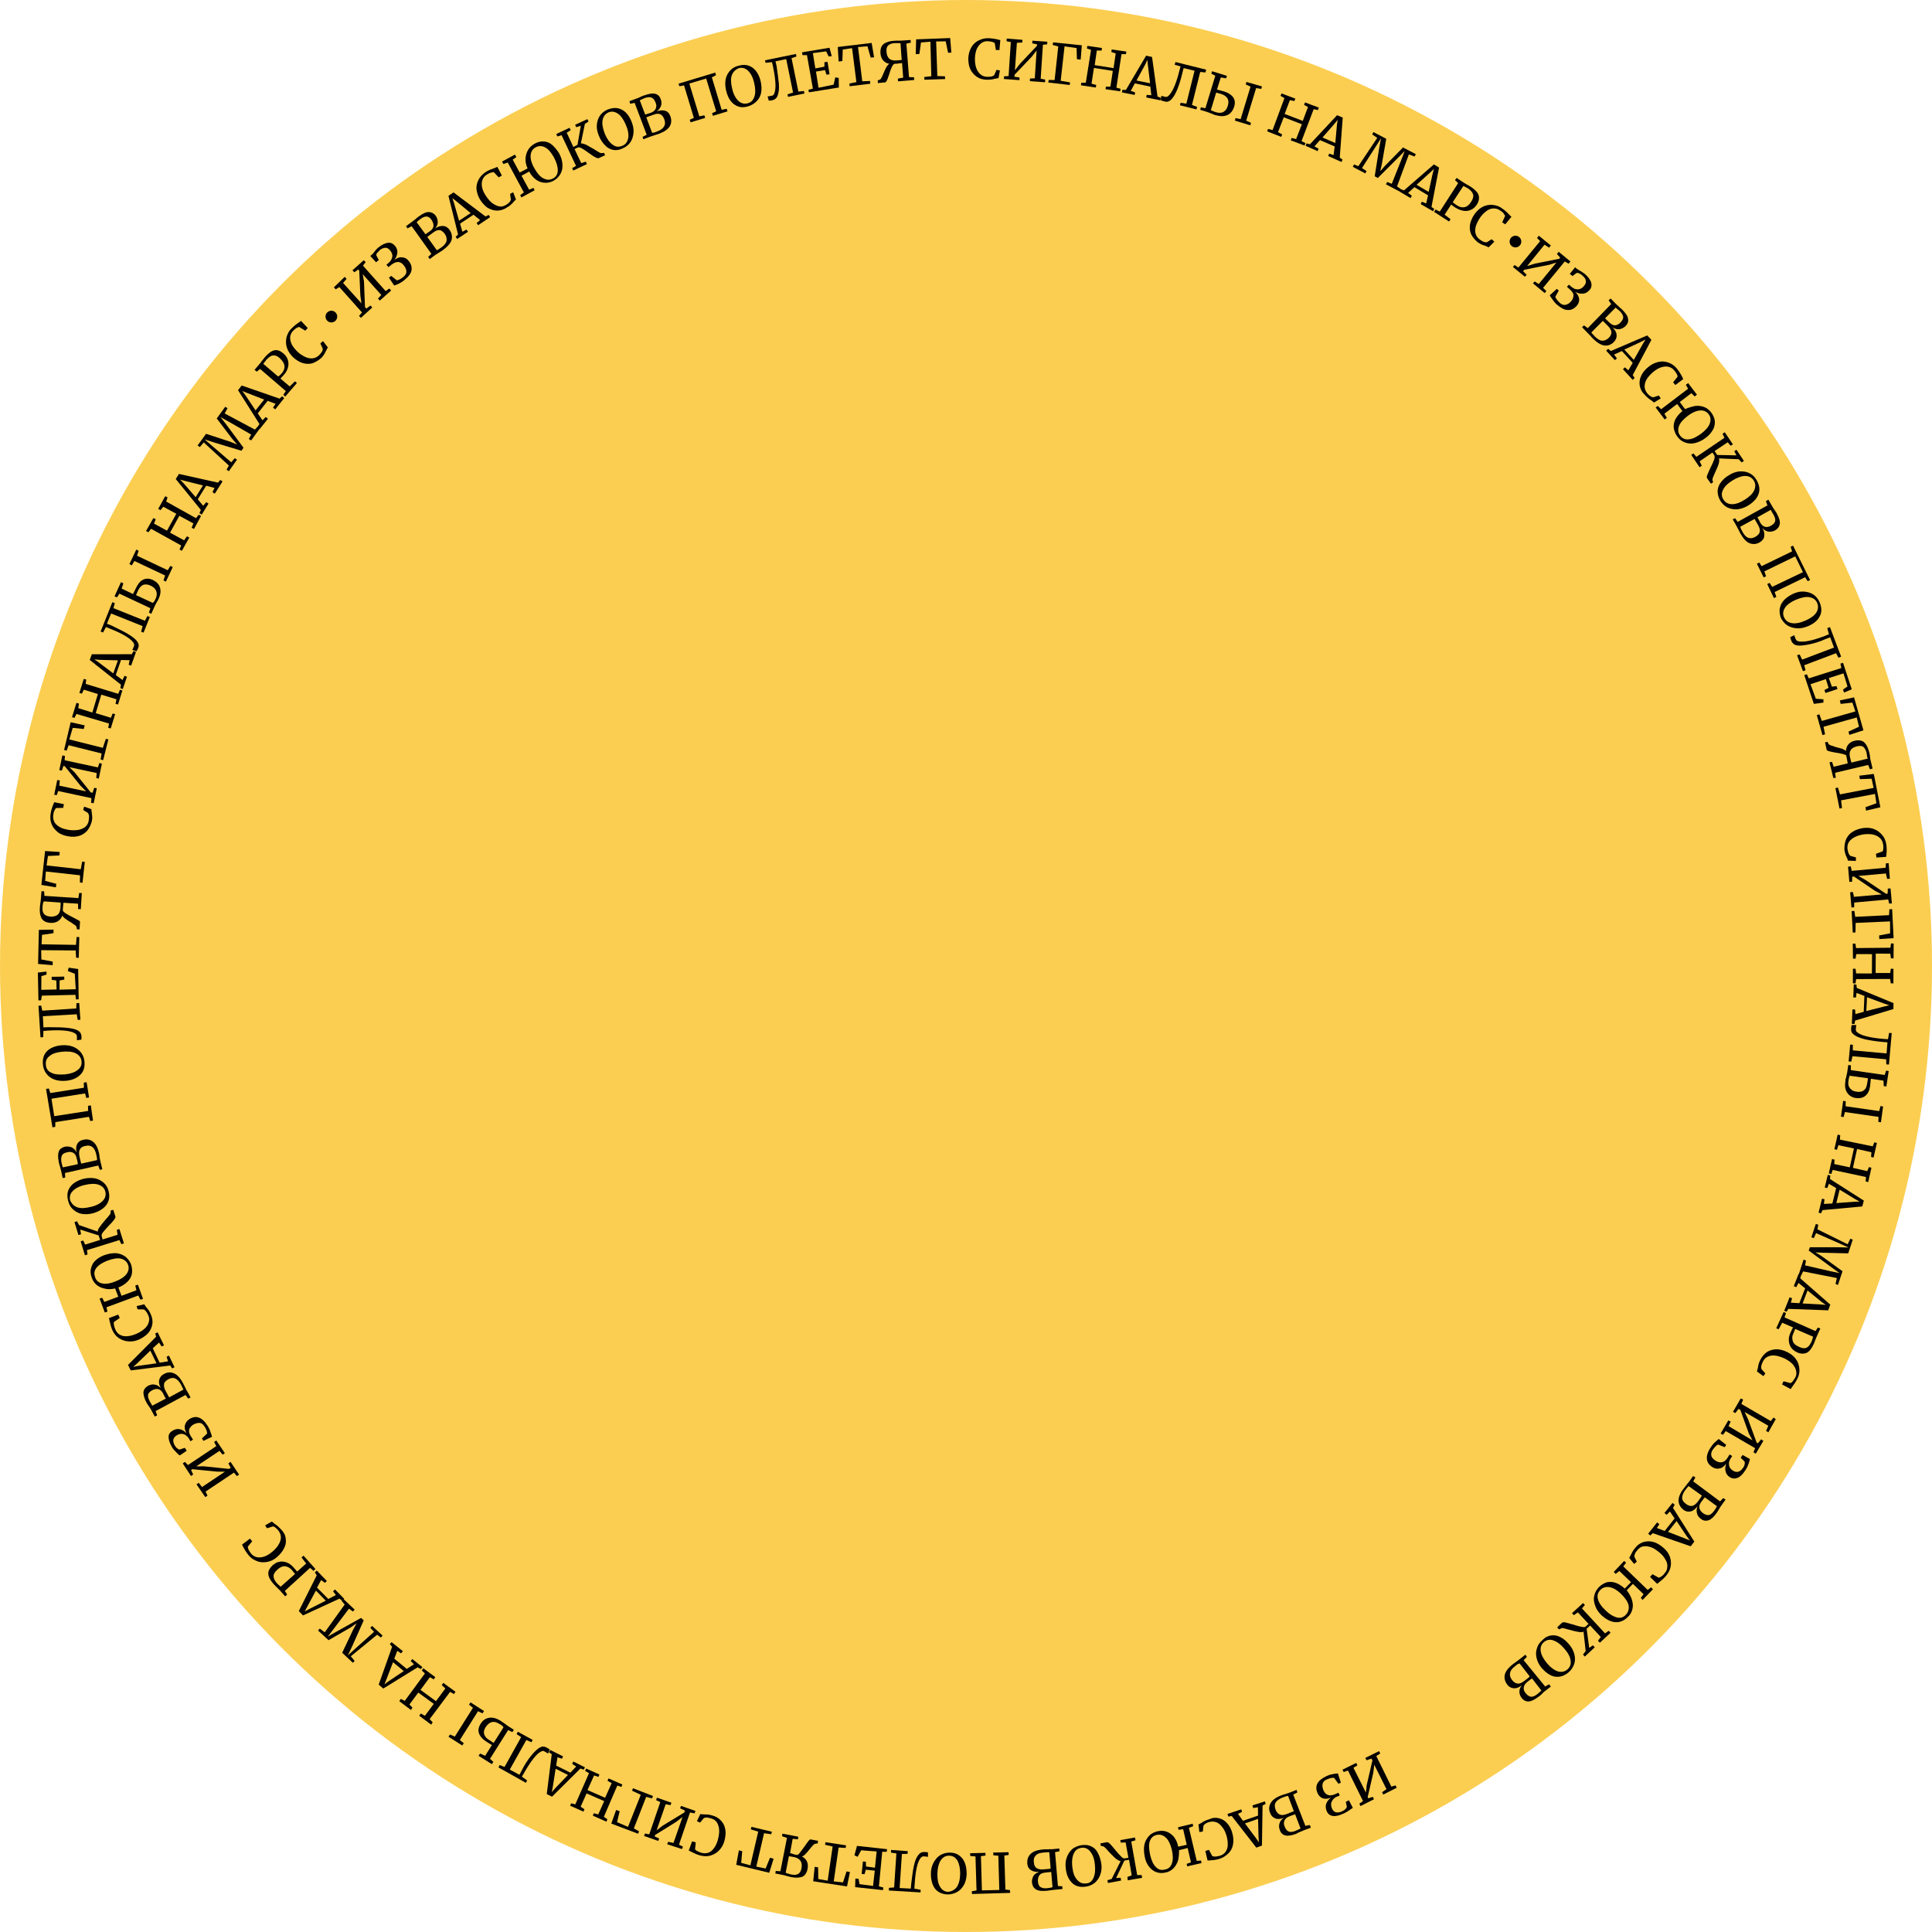 <svg width="660" height="660" viewBox="0 0 660 660" fill="none" xmlns="http://www.w3.org/2000/svg">
<g clip-path="url(#clip0_2_2066)">
<circle cx="330.004" cy="330" r="330" fill="#FBCE51"/>
<g style="mix-blend-mode:overlay">
<path d="M472.541 613.056L472.149 612.238L473.646 611.213L469.467 602.862L469.134 605.625L467.229 613.874L467.412 614.33L468.972 613.832L469.364 614.65L464.766 616.983L464.374 616.165L465.63 615.279L460.484 604.835L459.019 605.359L458.627 604.541L463.32 602.233L463.712 603.051L462.361 603.912L466.61 612.384L466.892 609.811L468.847 601.372L468.499 600.769L466.819 601.338L466.427 600.52L471.12 598.212L471.512 599.03L470.161 599.89L475.307 610.335L476.746 609.905L477.138 610.723L472.541 613.056Z" fill="black"/>
<path d="M461.165 618.259C460.657 618.632 460.296 618.841 459.934 619.049C459.573 619.258 459.211 619.467 458.875 619.58C457.48 620.225 456.282 620.515 455.306 620.356C454.33 620.196 453.647 619.707 453.21 618.674C452.844 617.761 452.763 616.924 453.087 616.094C453.411 615.264 453.995 614.606 454.743 614.093C453.71 614.529 452.778 614.585 451.923 614.356C451.093 614.032 450.53 613.474 450.138 612.656C449.562 611.381 449.532 610.354 450.002 609.36C450.472 608.365 451.513 607.524 453.149 606.74C453.846 606.417 454.518 606.19 455.044 606.127C455.596 605.97 456.122 605.907 456.433 605.888C456.743 605.87 456.959 605.825 457.054 605.851L458.051 608.97L457.233 609.362L455.74 607.332C455.049 607.249 454.282 607.451 453.249 607.887C452.456 608.184 452.018 608.678 451.84 609.343C451.662 610.008 451.769 610.75 452.135 611.663C452.458 612.36 452.926 612.893 453.566 613.167C454.205 613.44 455.042 613.359 456.076 612.922L457.23 612.417L457.691 613.355L456.658 613.791C456.201 613.975 455.814 614.278 455.402 614.677C455.084 615.101 454.862 615.551 454.735 616.026C454.702 616.527 454.74 617.148 454.992 617.725C455.289 618.518 455.783 618.956 456.353 619.108C456.924 619.261 457.57 619.129 458.363 618.832C458.845 618.554 459.301 618.37 459.593 618.041C459.885 617.712 460.057 617.452 460.107 617.262L459.755 615.538L460.814 615.007L462.154 617.607C462.034 617.676 461.672 617.885 461.165 618.259Z" fill="black"/>
<path d="M445.942 623.754L447.451 623.445L447.817 624.358L445.439 625.249C445.078 625.457 444.526 625.615 443.949 625.868C443.372 626.121 443.011 626.329 442.77 626.469C441.185 627.062 439.917 627.232 439.062 627.003C438.206 626.774 437.548 626.19 437.207 625.182C436.91 624.389 436.829 623.553 437.127 622.818C437.331 622.057 437.915 621.399 438.638 620.982C437.509 621.392 436.552 621.543 435.722 621.219C434.892 620.895 434.234 620.311 433.893 619.303C433.387 618.149 433.477 617.052 434.068 615.988C434.659 614.924 435.82 614.013 437.741 613.306C438.197 613.122 438.533 613.009 438.964 612.921C439.852 612.649 440.429 612.396 440.645 612.352L442.927 611.436L443.199 612.324L441.778 613.063L445.942 623.754ZM438.038 614.098C436.884 614.604 436.135 615.116 435.741 615.826C435.348 616.535 435.454 617.277 435.726 618.164C436.092 619.077 436.561 619.61 437.201 619.884C437.84 620.157 438.677 620.075 439.711 619.639C440.865 619.134 441.632 618.932 441.993 618.723L440.028 613.511C439.623 613.504 439.046 613.757 438.038 614.098ZM441.301 620.167L440.388 620.534C439.595 620.831 439.062 621.299 438.789 621.939C438.516 622.579 438.527 623.295 438.919 624.113C439.216 624.905 439.685 625.438 440.229 625.686C440.774 625.934 441.611 625.852 442.644 625.416C443.101 625.233 443.462 625.024 443.919 624.841L444.28 624.633L442.429 619.757C442.188 619.896 441.852 620.009 441.301 620.167Z" fill="black"/>
<path d="M431.103 630.473L429.182 631.181L420.773 620.372L419.6 620.567L419.328 619.679L424.033 618.088L424.304 618.975L422.909 619.62L424.611 622.011L429.772 620.237L429.725 617.372L428.121 617.655L427.85 616.768L432.097 615.359L432.369 616.247L431.31 616.778L431.103 630.473ZM429.116 628.006L430.072 629.382L429.934 627.614L429.777 621.358L425.288 622.906L429.116 628.006Z" fill="black"/>
<path d="M416.487 621.159C417.628 621.464 418.502 622.004 419.274 622.924C420.046 623.844 420.672 624.928 421.006 626.342C421.366 627.66 421.441 628.903 421.205 630.164C420.969 631.425 420.403 632.393 419.578 633.191C418.754 633.989 417.764 634.64 416.541 635.025C415.653 635.297 414.48 635.492 413.143 635.541L412.522 635.578L411.765 632.32L412.989 631.935L414.146 634.078C414.336 634.129 414.716 634.231 415.122 634.238C415.527 634.245 416.079 634.087 416.726 633.954C417.493 633.753 418.121 633.31 418.584 632.721C419.047 632.132 419.372 631.302 419.411 630.396C419.45 629.49 419.35 628.343 419.034 627.239C418.719 626.136 418.283 625.103 417.675 624.329C417.068 623.555 416.435 622.876 415.7 622.577C414.965 622.278 414.084 622.144 413.197 622.416C412.55 622.548 412.068 622.826 411.827 622.966C411.586 623.105 411.294 623.434 411.123 623.694L410.899 625.671L409.726 625.866L409.412 623.235C409.628 623.191 409.989 622.982 410.471 622.704C410.858 622.4 411.22 622.192 411.676 622.008C412.038 621.8 412.589 621.642 413.141 621.484C414.2 620.953 415.347 620.853 416.487 621.159Z" fill="black"/>
<path d="M402.401 635.718C402.025 636.738 401.46 637.707 400.781 638.34C399.982 639.042 399.139 639.529 398.181 639.68C396.983 639.97 395.887 639.88 394.962 639.531C394.037 639.181 393.189 638.546 392.512 637.652C391.835 636.757 391.303 635.699 391.064 634.31C390.756 632.802 390.706 631.464 390.917 630.298C391.153 629.037 391.718 628.069 392.448 627.246C393.178 626.423 394.116 625.961 395.219 625.645C396.418 625.355 397.539 625.35 398.559 625.725C399.579 626.101 400.333 626.71 401.035 627.509C401.712 628.404 402.243 629.463 402.482 630.851L405.405 630.208L404.182 624.889L402.603 625.077L402.427 624.215L407.435 623.011L407.612 623.873L406.147 624.397L408.821 635.707L410.278 635.588L410.455 636.45L405.567 637.585L405.391 636.723L406.855 636.199L405.72 631.311L402.773 632.049C402.796 633.481 402.681 634.673 402.401 635.718ZM400.333 636.59C400.76 635.38 400.761 633.853 400.295 631.793C399.847 630.043 399.202 628.648 398.31 627.798C397.417 626.947 396.397 626.572 395.104 626.837C393.906 627.127 393.201 627.855 392.801 628.97C392.4 630.085 392.468 631.733 392.935 633.793C393.382 635.543 393.932 636.912 394.825 637.762C395.692 638.708 396.737 638.988 397.84 638.672C399.108 638.503 399.907 637.8 400.333 636.59Z" fill="black"/>
<path d="M381.126 634.907C380.563 634.348 379.74 633.618 378.873 632.673C378.24 631.994 377.866 631.487 377.537 631.195C377.208 630.903 376.948 630.732 376.758 630.681L376.068 630.597L375.891 629.735L378.142 629.32C378.452 629.301 378.807 629.498 379.206 629.91C379.604 630.323 380.237 631.002 380.914 631.896C381.756 632.936 382.389 633.615 382.952 634.174C383.421 634.707 383.87 634.929 384.301 634.841L385.474 634.646L384.536 629.403L382.888 629.471L382.712 628.609L387.739 627.715L387.89 628.672L386.45 629.101L388.477 640.543L390.005 640.545L390.156 641.502L385.25 642.327L385.149 641.179L386.614 640.655L385.702 635.318L384.098 635.601L381.277 641.568L382.83 641.475L382.981 642.432L378.48 643.263L378.329 642.306L379.768 641.876L382.83 635.771C382.329 635.738 381.715 635.37 381.126 634.907Z" fill="black"/>
<path d="M372.772 630.732C373.766 631.203 374.494 631.907 375.026 632.966C375.582 633.93 375.967 635.154 376.206 636.542C376.446 637.93 376.305 639.216 375.879 640.426C375.478 641.541 374.818 642.485 374.018 643.187C373.124 643.864 372.185 644.326 370.918 644.496C369.003 644.797 367.388 644.365 366.261 643.248C365.134 642.131 364.325 640.59 364.099 638.391C363.886 636.907 364.027 635.621 364.427 634.506C364.853 633.296 365.488 632.448 366.313 631.65C367.207 630.973 368.241 630.537 369.414 630.342C370.681 630.172 371.778 630.262 372.772 630.732ZM373.545 641.533C374.066 640.348 374.258 638.872 374.007 636.767C373.8 634.878 373.25 633.509 372.409 632.469C371.567 631.428 370.547 631.053 369.374 631.248C368.202 631.443 367.333 632.025 366.812 633.21C366.291 634.394 366.073 635.966 366.35 637.975C366.557 639.864 367.106 641.233 367.973 642.179C368.746 643.099 369.74 643.569 371.008 643.399C372.129 643.394 373.024 642.717 373.545 641.533Z" fill="black"/>
<path d="M361.399 644.288L362.901 644.385L362.957 645.316L360.447 645.56C360.041 645.554 359.489 645.711 358.868 645.749C358.222 645.881 357.816 645.874 357.601 645.918C355.927 646.081 354.641 645.94 353.862 645.426C353.083 644.912 352.666 644.189 352.54 643.136C352.459 642.3 352.688 641.444 353.056 640.83C353.425 640.216 354.173 639.703 355.061 639.432C353.913 639.532 352.938 639.372 352.159 638.858C351.38 638.344 350.988 637.526 350.932 636.594C350.857 635.352 351.138 634.306 351.988 633.414C352.838 632.521 354.208 631.972 356.287 631.816C356.718 631.727 357.123 631.734 357.624 631.766C358.556 631.711 359.177 631.673 359.367 631.724L361.877 631.48L361.933 632.412L360.424 632.72L361.399 644.288ZM356.412 632.868C355.17 632.942 354.257 633.309 353.793 633.898C353.235 634.461 353.031 635.221 353.182 636.178C353.238 637.11 353.561 637.808 354.08 638.151C354.599 638.493 355.454 638.723 356.507 638.597C357.749 638.523 358.586 638.441 358.922 638.327L358.466 632.807C358.085 632.705 357.464 632.742 356.412 632.868ZM357.969 639.6L356.917 639.726C356.081 639.807 355.383 640.129 355.04 640.649C354.697 641.168 354.494 641.928 354.575 642.765C354.656 643.602 354.884 644.274 355.403 644.616C355.922 644.959 356.683 645.163 357.735 645.038C358.166 644.949 358.666 644.982 359.123 644.798L359.554 644.71L359.117 639.5C358.806 639.519 358.496 639.537 357.969 639.6Z" fill="black"/>
<path d="M332.046 647.016L331.99 646.084L333.594 645.801L333.24 634.196L331.453 634.023L331.397 633.091L336.626 632.965L336.682 633.896L335.103 634.084L335.432 645.784L341.377 645.645L341.048 633.946L339.356 633.798L339.3 632.866L344.529 632.74L344.585 633.671L343.102 633.885L343.455 645.49L345.027 645.707L345.083 646.639L332.046 647.016Z" fill="black"/>
<path d="M327.638 633.816C328.486 634.45 329.189 635.25 329.599 636.378C330.035 637.412 330.205 638.68 330.229 640.112C330.157 641.519 329.921 642.78 329.331 643.844C328.74 644.908 328.01 645.731 327.046 646.287C326.082 646.844 324.979 647.16 323.857 647.164C321.924 647.156 320.48 646.463 319.474 645.277C318.493 643.996 318.02 642.341 318.01 640.097C317.986 638.665 318.343 637.335 318.933 636.271C319.524 635.207 320.279 634.289 321.243 633.732C322.207 633.175 323.31 632.86 324.527 632.88C325.744 632.901 326.789 633.181 327.638 633.816ZM326.883 644.614C327.569 643.576 327.976 642.055 328.011 640.027C327.994 638.189 327.685 636.68 327.059 635.596C326.433 634.511 325.464 633.946 324.247 633.926C323.03 633.905 322.066 634.462 321.381 635.5C320.695 636.539 320.262 638.154 320.228 640.182C320.219 642.115 320.458 643.504 321.18 644.614C321.806 645.698 322.775 646.263 323.991 646.284C325.164 646.089 326.103 645.627 326.883 644.614Z" fill="black"/>
<path d="M312.131 637.708C312.495 635.972 312.921 634.762 313.556 633.913C313.873 633.489 314.165 633.16 314.526 632.951C314.888 632.742 315.319 632.654 315.724 632.661C316.32 632.719 316.726 632.726 317.011 632.802L317.009 634.329C316.724 634.253 316.223 634.221 315.628 634.163C315.438 634.112 315.222 634.156 314.981 634.295C314.74 634.434 314.594 634.599 314.448 634.764C313.35 636.201 312.751 639.198 312.46 643.704L312.363 645.205L314.505 645.576L314.466 646.482L303.642 645.822L303.681 644.916L305.449 644.779L306.218 633.169L304.361 632.876L304.4 631.969L310.097 632.375L310.058 633.282L308.1 633.368L307.331 644.978L311.146 645.185L311.294 643.493C311.569 641.326 311.794 639.349 312.131 637.708Z" fill="black"/>
<path d="M300.253 644.405L301.774 644.813L301.639 645.693L292.134 644.674L292.208 641.74L293.304 641.83L293.631 643.649L298.251 644.276L298.84 639.036L295.766 638.721L295.359 640.242L294.358 640.177L294.788 635.913L295.789 635.977L295.857 637.625L298.904 638.034L299.475 632.483L294.184 632.084L292.977 634.307L291.887 633.811L292.753 630.58L303.044 631.708L302.91 632.589L301.383 632.587L300.253 644.405Z" fill="black"/>
<path d="M284.817 642.713L287.985 643.053L289.194 639.302L290.36 639.513L289.346 644.436L277.801 642.667L278.314 637.711L279.48 637.922L279.532 641.908L282.745 642.464L284.444 630.798L281.853 630.206L281.987 629.325L289.033 630.398L288.899 631.279L286.491 631.143L284.817 642.713Z" fill="black"/>
<path d="M271.487 633.54L272.368 633.674C272.704 633.56 273.116 633.161 273.459 632.642C273.802 632.123 274.386 631.464 274.9 630.686C275.414 629.907 275.878 629.318 276.195 628.894C276.513 628.469 276.754 628.33 276.944 628.381L279.465 628.853L279.331 629.734L278.59 629.841C278.374 629.885 278.159 629.929 277.867 630.258C277.6 630.492 277.162 630.986 276.699 631.575C276.09 632.328 275.626 632.917 275.214 633.316C274.776 633.81 274.415 634.019 273.958 634.202C274.762 634.621 275.326 635.179 275.648 635.877C275.97 636.574 276.052 637.411 275.892 638.387C275.605 639.838 274.945 640.781 274.032 641.148C273.024 641.489 271.782 641.563 270.141 641.226C269.761 641.124 269.38 641.022 268.81 640.869C268.24 640.716 267.765 640.589 267.48 640.513L264.863 640.015L264.997 639.134L266.594 639.257L268.838 627.839L267.153 627.286L267.288 626.405L272.711 627.451L272.577 628.332L270.79 628.158L269.897 633.012L271.487 633.54ZM268.944 639.988C269.515 640.141 269.99 640.269 270.37 640.37C271.346 640.53 272.062 640.518 272.664 640.17C273.267 639.822 273.635 639.208 273.82 638.137C273.98 637.161 273.898 636.325 273.456 635.697C273.013 635.069 272.398 634.701 271.448 634.446C270.472 634.286 269.807 634.108 269.496 634.127L268.4 639.741L268.944 639.988Z" fill="black"/>
<path d="M258.363 637.662L261.55 638.312L263.044 634.638L264.28 634.969L262.791 639.765L251.5 637.045L252.419 632.097L253.559 632.402L253.206 636.382L256.342 637.222L259.018 625.716L256.477 624.934L256.707 624.078L263.695 625.747L263.466 626.603L261.013 626.251L258.363 637.662Z" fill="black"/>
<path d="M246.36 622.019C247.157 622.844 247.594 623.878 247.789 625.051C247.984 626.223 247.843 627.51 247.461 628.935C247.104 630.266 246.393 631.399 245.568 632.197C244.718 633.089 243.659 633.62 242.556 633.936C241.358 634.226 240.261 634.136 239.026 633.805C238.075 633.55 237.081 633.08 235.827 632.439L235.282 632.191L236.433 629.036L237.669 629.367L237.438 631.75C237.577 631.991 237.836 632.162 238.191 632.359C238.546 632.556 239.09 632.804 239.661 632.957C240.421 633.16 241.137 633.148 241.904 632.946C242.576 632.719 243.325 632.207 243.839 631.428C244.448 630.674 244.918 629.68 245.224 628.54C245.53 627.399 245.715 626.328 245.684 625.302C245.654 624.275 245.382 623.387 244.965 622.664C244.547 621.941 243.864 621.452 242.913 621.198C242.248 621.02 241.773 620.892 241.367 620.885C240.962 620.879 240.626 620.992 240.385 621.131L239.166 622.638L238.076 622.143L239.239 619.704C239.524 619.78 239.93 619.787 240.431 619.82C240.931 619.852 241.337 619.859 241.742 619.865C242.148 619.872 242.718 620.025 243.288 620.178C244.524 620.509 245.588 621.1 246.36 622.019Z" fill="black"/>
<path d="M227.92 630.015L228.244 629.185L230.075 629.573L233.16 620.724L230.984 622.381L223.773 626.866L223.645 627.341L225.185 628.059L224.86 628.889L220.02 627.185L220.345 626.355L221.796 626.642L225.561 615.632L224.117 614.939L224.441 614.109L229.376 615.839L229.051 616.669L227.41 616.331L224.301 625.276L226.356 623.688L233.783 619.159L233.961 618.494L232.327 617.75L232.651 616.92L237.586 618.65L237.262 619.48L235.716 619.168L231.951 630.178L233.3 630.845L232.975 631.675L227.92 630.015Z" fill="black"/>
<path d="M208.827 622.963L210.481 618.313L211.691 618.739L210.793 622.471L214.536 624.085L218.897 613.133L215.913 611.722L216.238 610.892L223.066 613.537L222.742 614.367L220.747 613.832L216.532 624.62L218.305 625.604L217.981 626.434L208.827 622.963Z" fill="black"/>
<path d="M206.289 620.654L207.492 621.485L207.168 622.315L202.525 620.256L202.849 619.426L204.369 619.834L206.403 615.286L200.385 612.655L198.352 617.203L199.65 618.06L199.326 618.89L194.778 616.856L195.102 616.026L196.528 616.408L201.217 605.748L199.894 604.986L200.218 604.156L204.766 606.189L204.442 607.019L202.947 606.517L200.691 611.514L206.708 614.145L208.964 609.148L207.546 608.36L207.87 607.53L212.608 609.615L212.284 610.444L210.884 609.967L206.289 620.654Z" fill="black"/>
<path d="M188.577 613.768L186.778 612.879L188.486 599.28L187.543 598.62L187.962 597.816L192.364 600.014L191.945 600.818L190.45 600.316L189.996 603.148L194.848 605.568L196.841 603.454L195.447 602.571L195.867 601.767L199.819 603.743L199.4 604.547L198.285 604.147L188.577 613.768ZM188.821 610.574L188.483 612.215L189.651 610.898L194.023 606.366L189.811 604.219L188.821 610.574Z" fill="black"/>
<path d="M181.267 599.995C182.34 598.652 183.31 597.69 184.179 597.108C184.661 596.83 184.997 596.716 185.429 596.628C185.834 596.635 186.214 596.737 186.664 596.959C187.209 597.207 187.538 597.499 187.798 597.67L187.226 599.045C186.966 598.873 186.611 598.676 185.997 598.308C185.832 598.162 185.642 598.111 185.427 598.155C185.211 598.199 184.996 598.244 184.755 598.383C183.214 599.192 181.335 601.642 179.048 605.613L178.286 606.937L180.078 608.232L179.659 609.036L170.273 603.771L170.692 602.967L172.352 603.615L178.036 593.425L176.479 592.396L176.898 591.592L181.958 594.374L181.539 595.178L179.81 594.409L174.151 604.505L177.438 606.302L178.251 604.789C179.14 602.99 180.194 601.337 181.267 599.995Z" fill="black"/>
<path d="M153.219 593.294L153.733 592.515L155.367 593.258L161.571 583.411L160.228 582.338L160.743 581.559L165.347 584.524L164.832 585.303L163.293 584.585L157.089 594.433L158.432 595.506L157.917 596.285L153.219 593.294ZM166.031 594.894C164.733 594.037 163.961 593.117 163.62 592.109C163.279 591.1 163.464 590.03 164.175 588.896C164.912 587.667 165.901 587.016 167.074 586.821C168.247 586.626 169.482 586.957 170.806 587.719C170.97 587.865 171.16 587.916 171.325 588.062C171.49 588.208 171.654 588.354 171.844 588.405C172.433 588.868 172.952 589.211 173.377 589.528L175.549 590.925L175.035 591.704L173.59 591.011L167.387 600.859L168.539 601.881L168.025 602.66L163.49 599.815L164.005 599.036L165.734 599.805L168.039 596.145L166.031 594.894ZM171.374 589.399C171.21 589.253 170.95 589.082 170.5 588.859C169.626 588.319 168.771 588.09 168.004 588.292C167.237 588.494 166.583 589.032 165.923 589.976C165.383 590.849 165.18 591.61 165.382 592.377C165.583 593.144 166.121 593.797 166.995 594.337L168.648 595.391L172.007 590.078C171.798 589.716 171.634 589.57 171.374 589.399Z" fill="black"/>
<path d="M146.78 587.29L147.812 588.382L147.298 589.161L143.22 586.133L143.734 585.354L145.153 586.141L148.181 582.064L142.9 578.204L139.872 582.282L140.904 583.373L140.39 584.152L136.407 581.15L136.921 580.371L138.27 581.038L145.158 571.679L144.1 570.683L144.615 569.904L148.693 572.932L148.178 573.711L146.855 572.949L143.655 577.286L148.936 581.146L152.136 576.808L150.914 575.666L151.428 574.887L155.601 577.94L155.087 578.719L153.763 577.957L146.78 587.29Z" fill="black"/>
<path d="M130.943 576.833L129.366 575.494L133.951 562.564L133.179 561.645L133.763 560.986L137.625 564.058L137.016 564.812L135.718 563.955L134.694 566.634L138.955 570.119L141.416 568.537L140.289 567.42L140.873 566.762L144.311 569.517L143.727 570.175L142.663 569.584L130.943 576.833ZM131.948 573.843L131.325 575.408L132.726 574.357L137.94 570.865L134.268 567.844L131.948 573.843Z" fill="black"/>
<path d="M119.84 565.812L121.15 567.385L120.566 568.043L116.901 564.617L120.662 556.661L121.844 554.533L119.839 555.931L112.248 560.314L108.652 557.008L109.236 556.35L110.933 557.619L117.751 548.14L116.675 546.833L117.259 546.175L121.158 549.868L120.575 550.526L119.207 549.549L114.154 556.242L111.958 559.116L114.368 557.725L123.354 552.697L124.247 553.547L120.402 562.194L118.795 565.532L121.485 563.095L127.785 557.449L126.519 556.092L127.103 555.433L130.699 558.739L130.115 559.398L128.842 558.446L119.84 565.812Z" fill="black"/>
<path d="M103.512 551.862L102.081 550.359L108.205 538.147L107.554 537.158L108.232 536.525L111.657 540.09L110.978 540.723L109.705 539.771L108.302 542.349L112.15 546.232L114.75 544.892L113.769 543.61L114.448 542.977L117.569 546.156L116.89 546.789L115.947 546.129L103.512 551.862ZM104.897 548.974L104.084 550.488L105.625 549.678L111.281 546.814L107.926 543.369L104.897 548.974Z" fill="black"/>
<path d="M97.305 543.476L98.095 544.707L97.416 545.34L95.777 543.475C95.448 543.183 95.144 542.796 94.815 542.504C94.321 542.066 93.853 541.533 93.454 541.121C92.283 539.788 91.683 538.609 91.652 537.582C91.622 536.555 92.161 535.681 93.132 534.719C93.906 534.112 94.655 533.599 95.491 533.518C96.353 533.341 97.234 533.476 98.064 533.8C98.894 534.124 99.647 534.733 100.35 535.533C100.584 535.799 100.818 536.066 101.052 536.332C101.286 536.599 101.426 536.84 101.521 536.865L104.598 534.125L103.009 532.069L103.688 531.436L107.764 535.992L107.085 536.625L105.933 535.603L97.305 543.476ZM99.645 536.261C99.013 535.582 98.208 535.163 97.422 535.054C96.637 534.945 95.603 535.381 94.632 536.343C93.833 537.046 93.439 537.755 93.451 538.471C93.463 539.188 93.855 540.006 94.557 540.805C94.791 541.072 95.121 541.363 95.45 541.655C95.614 541.801 95.779 541.947 95.849 542.068L100.791 537.688C100.557 537.422 100.183 536.914 99.645 536.261Z" fill="black"/>
<path d="M97.604 525.63C97.799 526.803 97.614 527.874 97.024 528.938C96.528 530.027 95.652 531.015 94.587 531.952C93.521 532.888 92.367 533.394 91.194 533.589C90.021 533.784 88.804 533.764 87.715 533.268C86.6 532.867 85.656 532.207 84.815 531.167C84.207 530.393 83.556 529.403 82.955 528.224L82.702 527.647L85.385 525.616L86.158 526.535L84.647 528.372C84.691 528.587 84.71 528.898 84.893 529.354C85.102 529.716 85.38 530.198 85.753 530.705C86.291 531.359 86.906 531.727 87.666 531.931C88.426 532.134 89.263 532.053 90.15 531.782C91.038 531.51 92.002 530.954 92.922 530.181C93.842 529.409 94.546 528.681 95.086 527.807C95.626 526.933 95.95 526.104 95.963 525.292C95.977 524.481 95.68 523.689 95.168 522.94C94.794 522.433 94.37 522.115 94.041 521.823C93.712 521.532 93.427 521.455 93.116 521.474L91.22 522.086L90.569 521.097L92.858 519.775C93.023 519.921 93.352 520.213 93.776 520.53C94.201 520.848 94.555 521.045 94.884 521.336C95.214 521.628 95.517 522.015 96.011 522.453C96.973 523.424 97.504 524.483 97.604 525.63Z" fill="black"/>
<path d="M67.13 507.075L67.879 506.563L69.024 507.99L76.845 502.752L74.101 502.73L65.666 501.896L65.279 502.199L65.994 503.715L65.245 504.227L62.43 499.908L63.179 499.396L64.21 500.487L73.889 494.015L73.149 492.595L73.898 492.082L76.808 496.427L76.059 496.939L74.984 495.633L67.043 500.94L69.597 500.912L78.221 501.797L78.824 501.449L78.014 499.908L78.763 499.395L81.673 503.74L80.924 504.252L79.918 503.066L70.239 509.538L70.884 510.933L70.135 511.445L67.13 507.075Z" fill="black"/>
<path d="M60.508 496.439C60.109 496.027 59.805 495.64 59.476 495.348C59.147 495.056 59.033 494.72 58.799 494.453C58.034 493.128 57.623 491.999 57.593 490.973C57.562 489.946 58.051 489.262 59.015 488.705C59.858 488.218 60.721 488.042 61.576 488.271C62.431 488.5 63.115 488.989 63.748 489.668C63.191 488.704 62.945 487.721 63.175 486.866C63.404 486.011 63.893 485.327 64.641 484.815C65.751 484.093 66.924 483.898 67.944 484.273C68.963 484.649 69.951 485.524 70.951 487.116C71.298 487.719 71.646 488.321 71.804 488.873C71.962 489.424 72.145 489.881 72.259 490.217C72.372 490.553 72.416 490.769 72.391 490.864L69.48 492.223L68.993 491.379L70.764 489.715C70.752 488.998 70.455 488.206 69.873 487.337C69.455 486.614 68.867 486.15 68.271 486.093C67.675 486.035 66.813 486.211 65.97 486.698C65.342 487.141 64.904 487.635 64.63 488.275C64.452 488.94 64.629 489.802 65.211 490.671L65.932 491.781L65.063 492.363L64.506 491.399C64.228 490.917 63.899 490.625 63.475 490.308C63.05 489.99 62.575 489.863 62.075 489.831C61.574 489.799 61.022 489.956 60.42 490.304C59.697 490.722 59.354 491.241 59.201 491.811C59.144 492.407 59.276 493.053 59.693 493.776C59.972 494.258 60.275 494.645 60.63 494.842C60.959 495.134 61.244 495.21 61.46 495.166L63.14 494.598L63.792 495.587L61.426 497.194C61.236 497.143 61.002 496.877 60.508 496.439Z" fill="black"/>
<path d="M53.16 482.044L53.685 483.509L52.867 483.9L51.64 481.636C51.431 481.275 51.153 480.793 50.78 480.286C50.406 479.778 50.198 479.417 50.059 479.176C49.249 477.635 48.959 476.436 48.998 475.53C49.132 474.649 49.621 473.966 50.585 473.409C51.403 473.017 52.17 472.815 52.931 473.019C53.716 473.128 54.4 473.616 54.938 474.27C54.407 473.211 54.161 472.228 54.39 471.373C54.619 470.518 55.108 469.834 56.047 469.372C57.131 468.746 58.278 468.646 59.368 469.142C60.483 469.542 61.514 470.633 62.532 472.536C62.741 472.897 62.925 473.354 63.133 473.716C63.525 474.534 63.778 475.111 63.943 475.257L65.1 477.4L64.282 477.792L63.396 476.536L53.16 482.044ZM56.158 476.939L55.697 476.001C55.279 475.278 54.811 474.745 54.145 474.567C53.48 474.388 52.834 474.521 52.016 474.913C51.293 475.33 50.76 475.798 50.607 476.369C50.454 476.939 50.656 477.706 51.117 478.644C51.326 479.006 51.605 479.488 51.813 479.849L52.022 480.211L56.645 477.783C56.645 477.783 56.436 477.421 56.158 476.939ZM61.809 472.953C61.183 471.869 60.55 471.19 59.816 470.891C59.081 470.593 58.339 470.699 57.496 471.186C56.652 471.673 56.119 472.142 56.036 472.832C55.953 473.523 56.06 474.265 56.616 475.229C57.242 476.313 57.565 477.011 57.774 477.372L62.663 474.71C62.524 474.469 62.271 473.892 61.809 472.953Z" fill="black"/>
<path d="M44.659 468.155L43.736 466.277L53.349 456.63L53.034 455.527L53.852 455.135L56.02 459.587L55.202 459.979L54.342 458.628L52.185 460.596L54.536 465.505L57.408 465.052L56.909 463.492L57.727 463.1L59.617 467.07L58.799 467.462L58.148 466.472L44.659 468.155ZM46.823 465.781L45.491 466.951L47.215 466.599L53.459 465.725L51.36 461.394L46.823 465.781Z" fill="black"/>
<path d="M52.036 452.408C51.851 453.479 51.355 454.568 50.626 455.391C49.896 456.214 48.76 457.031 47.486 457.606C46.211 458.181 44.944 458.351 43.752 458.235C42.561 458.12 41.446 457.719 40.502 457.059C39.559 456.399 38.812 455.384 38.307 454.23C37.94 453.317 37.625 452.213 37.36 450.92L37.228 450.274L40.398 449.086L40.904 450.24L38.899 451.638C38.848 451.828 38.841 452.234 38.93 452.665C39.018 453.096 39.176 453.648 39.428 454.225C39.751 454.922 40.194 455.55 40.903 455.944C41.612 456.338 42.373 456.541 43.304 456.485C44.236 456.429 45.314 456.209 46.468 455.703C47.501 455.267 48.465 454.711 49.265 454.008C50.064 453.306 50.553 452.622 50.782 451.766C51.106 450.937 51.025 450.1 50.633 449.282C50.38 448.705 50.102 448.223 49.868 447.956C49.633 447.69 49.399 447.424 49.019 447.322L46.991 447.288L46.676 446.184L49.287 445.56C49.427 445.801 49.635 446.163 49.939 446.55C50.243 446.937 50.572 447.229 50.781 447.59C50.989 447.952 51.268 448.433 51.52 449.01C52.026 450.165 52.221 451.337 52.036 452.408Z" fill="black"/>
<path d="M35.845 440.227C34.775 440.041 33.78 439.571 33.027 438.962C32.273 438.353 31.691 437.484 31.35 436.476C30.939 435.347 30.814 434.295 31.094 433.25C31.374 432.204 31.819 431.305 32.618 430.602C33.443 429.805 34.407 429.248 35.656 428.768C37.121 428.244 38.389 428.074 39.605 428.095C40.797 428.21 41.912 428.611 42.76 429.245C43.609 429.88 44.286 430.775 44.722 431.808C45.132 432.937 45.232 434.084 45.047 435.155C44.862 436.226 44.322 437.1 43.498 437.897C42.673 438.695 41.683 439.346 40.434 439.826L41.508 442.661L46.6 440.765L46.221 439.136L47.109 438.865L48.865 443.715L47.977 443.987L47.238 442.566L36.383 446.584L36.691 448.093L35.804 448.364L34.022 443.609L34.91 443.337L35.65 444.758L40.405 442.976L39.331 440.142C38.133 440.432 36.891 440.507 35.845 440.227ZM34.707 438.394C35.942 438.725 37.52 438.536 39.467 437.734C41.173 437.071 42.403 436.28 43.184 435.267C43.965 434.254 44.15 433.183 43.739 432.054C43.328 430.926 42.48 430.291 41.34 429.985C40.199 429.68 38.596 429.963 36.674 430.67C34.969 431.334 33.738 432.125 32.983 433.043C32.202 434.056 32.043 435.032 32.453 436.16C32.743 437.358 33.566 438.088 34.707 438.394Z" fill="black"/>
<path d="M34.051 419.171C34.54 418.487 35.175 417.639 36.051 416.651C36.635 415.993 37.073 415.499 37.39 415.075C37.682 414.746 37.758 414.46 37.809 414.27L37.797 413.554L38.685 413.283L39.411 415.515C39.55 415.756 39.328 416.205 39.011 416.629C38.668 417.149 38.084 417.807 37.259 418.605C36.383 419.592 35.679 420.32 35.215 420.909C34.752 421.498 34.625 421.973 34.739 422.309L35.054 423.412L40.164 421.828L39.906 420.129L40.794 419.857L42.334 424.752L41.447 425.023L40.802 423.628L29.694 427.069L29.908 428.552L29.02 428.824L27.55 424.05L28.437 423.778L29.082 425.173L34.192 423.589L33.693 422.029L27.402 420.038L27.686 421.642L26.798 421.913L25.441 417.475L26.328 417.204L26.998 418.504L33.428 420.736C33.315 420.4 33.588 419.76 34.051 419.171Z" fill="black"/>
<path d="M37.041 410.296C36.666 411.315 36.031 412.164 35.137 412.841C34.242 413.518 33.063 414.119 31.744 414.478C30.33 414.813 29.088 414.887 27.922 414.677C26.756 414.466 25.787 413.901 24.964 413.171C24.141 412.441 23.585 411.477 23.295 410.279C22.777 408.409 22.995 406.837 23.972 405.47C24.924 404.197 26.396 403.267 28.482 402.706C29.895 402.371 31.233 402.322 32.398 402.533C33.564 402.743 34.628 403.334 35.451 404.064C36.274 404.794 36.831 405.758 37.121 406.956C37.411 408.154 37.416 409.276 37.041 410.296ZM26.385 412.431C27.595 412.857 29.148 412.764 31.113 412.272C32.958 411.85 34.283 411.084 35.133 410.192C35.984 409.299 36.289 408.159 35.974 407.056C35.684 405.858 34.861 405.128 33.651 404.702C32.441 404.276 30.793 404.343 28.828 404.835C26.983 405.258 25.657 406.023 24.807 406.916C23.957 407.808 23.677 408.854 23.967 410.052C24.472 411.206 25.27 412.031 26.385 412.431Z" fill="black"/>
<path d="M22.191 400.714L22.284 402.267L21.422 402.444L20.867 399.952C20.779 399.521 20.621 398.97 20.463 398.418C20.306 397.867 20.122 397.41 20.104 397.099C19.751 395.375 19.771 394.158 20.096 393.329C20.42 392.499 21.168 391.986 22.151 391.74C23.013 391.564 23.799 391.673 24.534 391.971C25.243 392.365 25.806 392.923 26.198 393.741C25.908 392.543 25.947 391.637 26.366 390.833C26.786 390.028 27.534 389.516 28.491 389.365C29.689 389.075 30.855 389.285 31.773 390.041C32.717 390.701 33.457 392.121 33.854 394.061C33.942 394.492 34.03 394.923 34.023 395.329C34.174 396.286 34.332 396.838 34.376 397.053L34.956 399.449L34.094 399.626L33.57 398.161L22.191 400.714ZM26.436 396.657L26.189 395.674C26.013 394.812 25.665 394.21 25.051 393.842C24.532 393.499 23.746 393.39 22.858 393.661C21.996 393.838 21.394 394.186 21.146 394.73C20.898 395.275 20.789 396.061 21.01 397.139C21.098 397.57 21.186 398.001 21.37 398.457L21.483 398.793L26.561 397.709C26.612 397.519 26.498 397.183 26.436 396.657ZM32.871 394.307C32.581 393.109 32.189 392.291 31.505 391.802C30.916 391.339 30.131 391.23 29.148 391.476C28.191 391.627 27.563 392.07 27.315 392.615C26.972 393.134 26.933 394.04 27.154 395.118C27.444 396.316 27.62 397.178 27.734 397.514L33.147 396.317C33.224 396.031 33.092 395.385 32.871 394.307Z" fill="black"/>
<path d="M15.729 371.991L16.686 371.84L17.185 373.399L28.671 371.588L28.629 369.845L29.586 369.694L30.429 374.911L29.472 375.062L29.068 373.528L17.582 375.339L18.532 381.298L30.113 379.512L30.07 377.769L31.028 377.618L31.776 382.809L30.819 382.96L30.389 381.521L18.903 383.333L18.876 384.955L17.919 385.106L15.729 371.991Z" fill="black"/>
<path d="M28.361 365.903C27.916 366.802 27.092 367.6 26.128 368.156C25.164 368.713 23.94 369.098 22.482 369.217C21.024 369.335 19.738 369.194 18.623 368.794C17.508 368.393 16.565 367.733 15.888 366.839C15.211 365.944 14.774 364.911 14.675 363.763C14.468 361.875 14.9 360.259 16.017 359.132C17.134 358.005 18.745 357.317 20.944 357.091C22.402 356.972 23.688 357.113 24.803 357.514C25.918 357.915 26.862 358.575 27.634 359.495C28.311 360.389 28.747 361.423 28.847 362.57C28.991 363.933 28.806 365.003 28.361 365.903ZM17.517 366.46C18.676 367.076 20.178 367.173 22.257 367.017C24.146 366.81 25.49 366.356 26.53 365.514C27.545 364.767 28.015 363.773 27.846 362.505C27.745 361.358 27.069 360.464 25.909 359.847C24.75 359.231 23.154 359.109 21.17 359.29C19.281 359.497 17.842 359.927 16.896 360.794C15.881 361.54 15.506 362.56 15.676 363.828C15.75 365.07 16.427 365.965 17.517 366.46Z" fill="black"/>
<path d="M22.453 351.079C24.145 351.226 25.501 351.488 26.4 351.933C26.85 352.155 27.179 352.447 27.413 352.713C27.622 353.075 27.736 353.411 27.824 353.842C27.861 354.463 27.854 354.869 27.778 355.154L26.295 355.367C26.276 355.057 26.283 354.651 26.271 353.935C26.227 353.72 26.183 353.504 26.018 353.358C25.854 353.212 25.689 353.066 25.429 352.895C23.916 352.082 20.842 351.767 16.279 352.073L14.821 352.191L14.761 354.314L13.83 354.37L13.152 343.595L14.084 343.539L14.436 345.264L26.048 344.504L26.126 342.692L27.058 342.636L27.463 348.347L26.531 348.403L26.229 346.488L14.643 347.153L14.841 350.974L16.489 350.907C18.828 350.922 20.761 350.931 22.453 351.079Z" fill="black"/>
<path d="M14.284 340.13L14.067 341.701L13.135 341.757L12.937 332.232L15.878 331.899L15.909 332.926L14.134 333.469L14.103 338.146L19.331 338.019L19.24 334.939L17.669 334.722L17.638 333.695L21.935 333.624L21.966 334.651L20.362 334.934L20.333 338.084L25.872 337.938L25.555 332.659L23.161 331.712L23.466 330.571L26.704 331.031L26.888 341.368L25.956 341.424L25.768 339.846L14.284 340.13Z" fill="black"/>
<path d="M14.069 324.59L14.134 327.765L18.012 328.499L17.992 329.715L13.011 329.298L13.278 317.656L18.291 317.573L18.271 318.79L14.347 319.368L14.198 322.587L25.96 322.785L26.172 320.092L27.079 320.131L26.912 327.216L26.006 327.177L25.856 324.693L14.069 324.59Z" fill="black"/>
<path d="M21.494 310.181L21.455 311.087C21.664 311.448 21.993 311.74 22.608 312.109C23.127 312.451 23.836 312.845 24.736 313.29C25.635 313.735 26.249 314.103 26.699 314.325C27.149 314.548 27.383 314.814 27.332 315.004L27.171 317.507L26.264 317.468L26.157 316.727C26.113 316.511 25.949 316.365 25.715 316.099C25.36 315.902 24.936 315.584 24.252 315.096C23.447 314.676 22.858 314.213 22.339 313.87C21.82 313.527 21.516 313.14 21.308 312.779C20.983 313.609 20.52 314.198 19.771 314.71C19.049 315.127 18.281 315.329 17.28 315.265C15.778 315.168 14.784 314.698 14.227 313.734C13.671 312.77 13.501 311.502 13.623 309.905C13.63 309.499 13.732 309.119 13.79 308.524C13.848 307.928 13.975 307.453 13.956 307.142L14.169 304.449L15.075 304.488L15.168 306.041L26.778 306.809L27.046 305.048L27.952 305.087L27.597 310.594L26.691 310.554L26.674 308.717L21.668 308.394L21.494 310.181ZM14.722 308.468C14.569 309.038 14.537 309.539 14.53 309.944C14.465 310.945 14.572 311.687 15.04 312.22C15.509 312.753 16.148 313.026 17.245 313.116C18.246 313.181 19.013 312.979 19.641 312.536C20.269 312.093 20.473 311.333 20.632 310.357C20.697 309.356 20.755 308.76 20.666 308.329L14.969 307.923L14.722 308.468Z" fill="black"/>
<path d="M15.666 297.72L15.421 300.914L19.223 301.933L19.107 303.124L14.133 302.301L15.402 290.723L20.408 291.046L20.292 292.238L16.376 292.41L15.915 295.648L27.588 296.943L28.085 294.326L28.966 294.46L28.178 301.582L27.297 301.448L27.338 299.015L15.666 297.72Z" fill="black"/>
<path d="M29.79 283.782C29.06 284.605 28.071 285.256 26.968 285.572C25.864 285.888 24.527 285.937 23.171 285.675C21.815 285.414 20.605 284.988 19.687 284.232C18.769 283.477 17.997 282.557 17.587 281.429C17.176 280.3 17.076 279.153 17.312 277.892C17.471 276.916 17.777 275.776 18.298 274.591L18.546 274.046L21.828 274.722L21.592 275.983L19.133 276.037C18.987 276.202 18.816 276.461 18.593 276.911C18.396 277.266 18.244 277.836 18.186 278.432C18.077 279.217 18.184 279.959 18.506 280.657C18.829 281.354 19.392 281.912 20.266 282.452C21.045 282.966 22.09 283.247 23.351 283.483C24.517 283.693 25.544 283.663 26.596 283.537C27.553 283.386 28.466 283.02 29.12 282.482C29.773 281.944 30.167 281.235 30.327 280.259C30.41 279.568 30.442 279.067 30.423 278.757C30.405 278.446 30.291 278.11 30.082 277.749L28.43 276.695L28.735 275.554L31.25 276.432C31.174 276.717 31.287 277.053 31.35 277.579C31.438 278.01 31.406 278.511 31.494 278.942C31.582 279.373 31.455 279.848 31.372 280.539C31.041 281.774 30.545 282.864 29.79 283.782Z" fill="black"/>
<path d="M19.557 266.474L20.437 266.608L20.264 268.395L29.42 270.339L27.495 268.398L22.142 261.769L21.666 261.641L21.139 263.231L20.258 263.097L21.297 258.079L22.177 258.213L22.081 259.715L33.447 262.15L33.95 260.655L34.805 260.884L33.741 265.997L32.885 265.768L33.033 264.076L23.688 262.081L25.542 263.902L30.966 270.652L31.631 270.83L32.184 269.145L33.065 269.279L32.001 274.392L31.12 274.258L31.242 272.661L19.875 270.226L19.398 271.627L18.517 271.492L19.557 266.474Z" fill="black"/>
<path d="M24.137 246.719L28.94 247.802L28.609 249.038L24.845 248.64L23.68 252.606L35.135 255.472L36.165 252.387L37.021 252.616L35.231 259.674L34.376 259.445L34.721 257.398L23.456 254.583L22.756 256.433L21.901 256.204L24.137 246.719Z" fill="black"/>
<path d="M26.118 243.888L25.451 245.237L24.595 245.008L26.11 240.117L26.965 240.347L26.747 241.918L31.543 243.407L33.439 237.09L28.644 235.602L27.977 236.951L27.121 236.722L28.61 231.926L29.465 232.155L29.273 233.632L40.386 237.016L40.958 235.642L41.813 235.871L40.324 240.667L39.469 240.438L39.781 238.892L34.605 237.301L32.709 243.617L37.885 245.208L38.483 243.738L39.338 243.968L37.824 248.858L36.968 248.629L37.255 247.178L26.118 243.888Z" fill="black"/>
<path d="M30.652 225.445L31.377 223.5L45.028 223.491L45.619 222.427L46.449 222.751L44.795 227.401L43.965 227.077L44.278 225.531L41.344 225.458L39.563 230.583L41.849 232.316L42.541 230.872L43.371 231.196L41.94 235.396L41.11 235.072L41.321 233.906L30.652 225.445ZM33.922 225.405L32.23 225.257L33.693 226.26L38.689 230.043L40.291 225.583L33.922 225.405Z" fill="black"/>
<path d="M43.548 216.474C45.036 217.382 46.144 218.188 46.752 218.962C47.055 219.349 47.239 219.805 47.352 220.141C47.441 220.572 47.339 220.953 47.237 221.333C46.989 221.877 46.792 222.232 46.621 222.492L45.221 222.015C45.392 221.755 45.519 221.28 45.767 220.735C45.818 220.545 45.895 220.26 45.825 220.14C45.781 219.924 45.642 219.683 45.503 219.442C44.452 218.04 41.83 216.421 37.586 214.774L36.212 214.202L35.202 216.071L34.372 215.747L38.383 205.719L39.213 206.043L38.754 207.754L49.517 212.064L50.355 210.455L51.185 210.779L49.043 216.113L48.213 215.789L48.722 213.888L37.96 209.578L36.517 213.062L38.082 213.685C40.235 214.771 42.06 215.566 43.548 216.474Z" fill="black"/>
<path d="M46.557 200.678C47.225 199.328 47.98 198.41 49.013 197.974C50.047 197.538 51.048 197.603 52.233 198.124C53.487 198.766 54.379 199.616 54.669 200.814C54.985 201.917 54.844 203.204 54.177 204.553C54.126 204.743 53.98 204.907 53.929 205.097C53.783 205.262 53.732 205.452 53.561 205.712C53.193 206.326 52.945 206.871 52.697 207.415L51.68 209.689L50.876 209.27L51.378 207.775L40.794 202.8L39.937 204.098L39.133 203.679L41.337 198.871L42.142 199.291L41.563 201.071L45.446 202.926L46.557 200.678ZM46.56 187.743L47.365 188.162L46.811 189.847L57.3 194.796L58.209 193.308L59.013 193.727L56.662 198.7L55.858 198.28L56.411 196.595L45.922 191.646L45.014 193.134L44.209 192.715L46.56 187.743ZM52.731 205.387C52.877 205.223 52.979 204.843 53.176 204.488C53.62 203.589 53.66 202.682 53.363 201.89C53.066 201.097 52.407 200.513 51.413 200.043C50.513 199.599 49.607 199.559 48.935 199.787C48.238 200.109 47.679 200.673 47.234 201.572L46.466 203.301L52.173 205.951C52.414 205.812 52.585 205.552 52.731 205.387Z" fill="black"/>
<path d="M51.62 180.644L50.693 181.822L49.889 181.402L52.398 176.982L53.202 177.401L52.605 178.871L57.051 181.284L60.226 175.515L55.78 173.101L54.854 174.279L54.049 173.859L56.437 169.508L57.242 169.928L56.765 171.328L66.955 177.012L67.882 175.834L68.686 176.253L66.273 180.7L65.468 180.28L66.066 178.811L61.265 176.2L58.089 181.97L62.89 184.581L63.868 183.213L64.672 183.632L62.138 188.148L61.334 187.728L61.906 186.354L51.62 180.644Z" fill="black"/>
<path d="M60.044 163.65L61.123 161.902L74.486 164.872L75.241 163.954L76.02 164.468L73.372 168.648L72.593 168.133L73.286 166.689L70.435 165.925L67.564 170.555L69.412 172.781L70.46 171.534L71.239 172.048L68.908 175.804L68.129 175.289L68.625 174.2L60.044 163.65ZM63.136 164.275L61.52 163.842L62.716 165.079L66.837 169.85L69.338 165.835L63.136 164.275Z" fill="black"/>
<path d="M69.609 151.138L68.27 152.715L67.492 152.201L70.399 148.192L78.73 150.934L81.029 151.856L79.39 149.99L74.043 142.956L76.95 138.947L77.729 139.462L76.745 141.235L87.081 146.755L88.224 145.533L89.002 146.047L85.778 150.48L84.999 149.965L85.812 148.452L78.484 144.247L75.292 142.475L77.045 144.677L83.183 152.942L82.497 153.98L73.45 151.251L69.89 150.093L72.618 152.454L78.994 157.931L80.187 156.519L80.966 157.033L78.179 160.972L77.4 160.458L78.188 159.039L69.609 151.138Z" fill="black"/>
<path d="M81.317 133.293L82.561 131.692L95.517 136.181L96.341 135.384L97.095 135.993L94.023 139.855L93.269 139.246L94.126 137.948L91.447 136.924L88.058 141.211L89.664 143.577L90.781 142.45L91.535 143.059L88.78 146.497L88.027 145.888L88.617 144.824L81.317 133.293ZM84.333 134.203L82.768 133.58L83.819 134.982L87.311 140.196L90.237 136.498L84.333 134.203Z" fill="black"/>
<path d="M88.862 126.046L87.701 126.957L86.947 126.348L88.578 124.442C88.87 124.113 89.162 123.784 89.359 123.429C89.797 122.935 90.14 122.416 90.578 121.922C91.746 120.605 92.881 119.789 93.838 119.638C94.795 119.487 95.815 119.862 96.803 120.738C97.556 121.348 98.069 122.096 98.34 122.984C98.612 123.871 98.598 124.682 98.369 125.538C98.139 126.393 97.695 127.292 96.99 128.02C96.724 128.255 96.527 128.609 96.261 128.843C95.994 129.078 95.848 129.242 95.823 129.337L98.976 132.015L100.771 130.256L101.43 130.84L97.438 135.474L96.779 134.89L97.637 133.592L88.862 126.046ZM96.332 127.437C96.941 126.683 97.266 125.853 97.184 125.017C97.103 124.18 96.616 123.336 95.559 122.34C94.736 121.61 94.001 121.312 93.259 121.418C92.518 121.525 91.89 121.968 91.039 122.861C90.747 123.19 90.55 123.545 90.259 123.874C90.087 124.133 89.967 124.203 89.941 124.298L95 128.607C95.336 128.494 95.748 128.095 96.332 127.437Z" fill="black"/>
<path d="M106.698 124.103C105.595 124.418 104.498 124.328 103.358 124.023C102.243 123.622 101.179 123.031 100.122 122.035C99.16 121.064 98.413 120.049 98.028 118.826C97.617 117.697 97.638 116.48 97.848 115.314C98.154 114.174 98.65 113.085 99.595 112.217C100.299 111.489 101.099 110.787 102.329 109.996L102.837 109.623L105.134 112.072L104.284 112.965L102.181 111.688C101.966 111.732 101.63 111.846 101.268 112.055C100.907 112.263 100.494 112.662 100.082 113.061C99.524 113.624 99.225 114.359 99.142 115.05C99.033 115.836 99.235 116.603 99.601 117.516C99.993 118.334 100.67 119.228 101.563 120.078C102.36 120.903 103.329 121.468 104.229 121.913C105.128 122.358 106.009 122.492 106.846 122.411C107.682 122.329 108.405 121.912 109.084 121.279C109.522 120.785 109.839 120.361 110.011 120.101C110.182 119.842 110.284 119.461 110.266 119.151L109.438 117.299L110.357 116.527L112.015 118.703C111.869 118.868 111.672 119.222 111.425 119.767C111.202 120.217 111.005 120.571 110.808 120.926C110.612 121.281 110.294 121.705 109.856 122.199C108.79 123.135 107.706 123.762 106.698 124.103Z" fill="black"/>
<path d="M117.767 94.576L118.4 95.255L117.207 96.667L123.485 103.646L123.102 100.895L122.719 92.44L122.416 92.053L121.039 93.008L120.406 92.329L124.283 88.886L124.916 89.565L123.989 90.743L131.742 99.441L132.998 98.555L133.631 99.234L129.754 102.677L129.122 101.998L130.264 100.777L123.916 93.677L124.35 96.238L124.682 104.883L125.15 105.416L126.552 104.366L127.185 105.045L123.283 108.583L122.65 107.904L123.672 106.751L115.919 98.053L114.688 98.844L114.055 98.165L117.767 94.576Z" fill="black"/>
<path d="M127.448 86.577C127.765 86.153 128.083 85.729 128.375 85.399C128.667 85.07 128.933 84.836 129.2 84.602C130.386 83.596 131.54 83.09 132.497 82.939C133.454 82.788 134.259 83.207 134.961 84.007C135.569 84.781 135.866 85.573 135.731 86.454C135.597 87.335 135.298 88.07 134.689 88.823C135.584 88.146 136.497 87.779 137.377 87.914C138.284 87.953 138.993 88.347 139.6 89.12C140.442 90.161 140.758 91.264 140.573 92.335C140.388 93.406 139.581 94.514 138.154 95.659C137.621 96.127 137.019 96.475 136.537 96.754C136.055 97.032 135.598 97.215 135.262 97.329C134.926 97.442 134.711 97.487 134.685 97.582L132.869 94.854L133.643 94.247L135.574 95.783C136.221 95.65 137.039 95.258 137.838 94.556C138.492 94.018 138.86 93.404 138.823 92.783C138.811 92.066 138.584 91.394 137.881 90.595C137.438 89.967 136.824 89.599 136.133 89.516C135.443 89.432 134.65 89.729 133.756 90.406L132.715 91.248L132.013 90.448L132.812 89.746C133.199 89.442 133.516 89.018 133.739 88.568C133.961 88.119 134.089 87.643 134.026 87.117C133.963 86.591 133.685 86.109 133.311 85.602C132.774 84.948 132.254 84.606 131.633 84.643C131.012 84.68 130.435 84.933 129.807 85.376C129.395 85.775 129.103 86.104 128.811 86.433C128.519 86.762 128.537 87.073 128.582 87.288L129.391 88.829L128.471 89.601L126.503 87.444C126.744 87.305 127.036 86.976 127.448 86.577Z" fill="black"/>
<path d="M140.635 77.277L139.215 78.017L138.702 77.268L140.732 75.775C141.094 75.566 141.506 75.167 142.014 74.794C142.426 74.395 142.813 74.092 143.054 73.953C144.456 72.902 145.61 72.397 146.516 72.436C147.422 72.475 148.227 72.894 148.834 73.668C149.347 74.416 149.549 75.183 149.535 75.995C149.521 76.806 149.128 77.515 148.544 78.174C149.464 77.401 150.446 77.156 151.352 77.195C152.259 77.234 153.038 77.748 153.55 78.496C154.297 79.511 154.517 80.589 154.307 81.755C154.096 82.921 153.074 84.073 151.406 85.358C151.019 85.661 150.658 85.87 150.296 86.079C149.453 86.566 149.04 86.964 148.825 87.008L146.795 88.502L146.282 87.753L147.374 86.722L140.635 77.277ZM146.039 79.54L146.908 78.957C147.656 78.445 148.024 77.831 148.082 77.235C148.14 76.639 147.938 75.872 147.426 75.124C146.913 74.375 146.394 74.032 145.798 73.975C145.202 73.917 144.41 74.214 143.636 74.821C143.249 75.125 142.888 75.334 142.596 75.663L142.329 75.897L145.385 80.077C145.29 80.052 145.652 79.843 146.039 79.54ZM150.824 84.489C151.839 83.742 152.448 82.989 152.557 82.203C152.666 81.417 152.464 80.65 151.951 79.901C151.344 79.128 150.755 78.664 150.159 78.606C149.469 78.523 148.771 78.846 147.877 79.523C146.862 80.269 146.234 80.712 145.967 80.946L149.232 85.488C149.448 85.444 149.955 85.071 150.824 84.489Z" fill="black"/>
<path d="M153.196 66.892L154.934 65.728L165.869 73.954L166.928 73.423L167.441 74.172L163.337 76.942L162.824 76.194L164.011 75.188L161.75 73.36L157.165 76.409L157.954 79.167L159.374 78.427L159.887 79.176L156.17 81.643L155.657 80.894L156.482 80.097L153.196 66.892ZM155.862 68.726L154.52 67.654L155.088 69.334L156.824 75.401L160.781 72.795L155.862 68.726Z" fill="black"/>
<path d="M169.769 71.944C168.647 71.948 167.627 71.573 166.563 70.983C165.62 70.323 164.753 69.377 163.962 68.147C163.266 66.942 162.881 65.718 162.781 64.571C162.681 63.424 163.012 62.188 163.577 61.219C164.168 60.155 164.993 59.358 166.103 58.636C166.946 58.15 167.98 57.714 169.324 57.259L169.901 57.006L171.45 59.968L170.366 60.594L168.701 58.823C168.511 58.773 168.175 58.886 167.744 58.974C167.313 59.063 166.831 59.341 166.349 59.619C165.626 60.037 165.163 60.625 164.889 61.265C164.59 62 164.482 62.786 164.633 63.743C164.784 64.7 165.22 65.734 165.871 66.723C166.523 67.713 167.2 68.607 167.953 69.216C168.707 69.826 169.511 70.245 170.367 70.474C171.222 70.703 171.989 70.501 172.832 70.014C173.435 69.666 173.822 69.363 173.993 69.103C174.26 68.869 174.457 68.514 174.533 68.229L174.257 66.22L175.316 65.689L176.276 68.187C176.035 68.326 175.768 68.56 175.451 68.984C175.159 69.314 174.867 69.643 174.48 69.947C174.188 70.276 173.706 70.554 173.224 70.832C172.089 71.648 170.891 71.939 169.769 71.944Z" fill="black"/>
<path d="M179.518 54.185C179.608 53.088 179.888 52.043 180.428 51.169C180.968 50.295 181.647 49.662 182.611 49.105C183.695 48.479 184.773 48.259 185.774 48.323C186.775 48.388 187.795 48.763 188.618 49.493C189.441 50.223 190.213 51.143 190.935 52.253C191.7 53.578 192.059 54.897 192.134 56.139C192.209 57.381 192.024 58.452 191.458 59.421C190.893 60.39 190.189 61.118 189.225 61.675C188.14 62.301 187.063 62.521 185.966 62.431C184.965 62.367 183.945 61.991 183.097 61.357C182.248 60.722 181.381 59.777 180.78 58.597L178.155 60.032L180.748 64.802L182.238 64.182L182.63 65L178.102 67.454L177.71 66.636L178.966 65.75L173.458 55.514L171.993 56.039L171.506 55.195L175.914 52.811L176.401 53.655L175.145 54.541L177.529 58.948L180.249 57.538C179.718 56.479 179.498 55.401 179.518 54.185ZM181.282 52.925C181.141 54.212 181.544 55.746 182.588 57.553C183.492 59.12 184.404 60.281 185.563 60.897C186.722 61.513 187.723 61.578 188.902 60.977C189.961 60.446 190.527 59.477 190.547 58.26C190.568 57.043 190.164 55.509 189.215 53.727C188.311 52.161 187.4 51 186.336 50.409C185.272 49.819 184.175 49.728 183.116 50.26C182.057 50.791 181.423 51.639 181.282 52.925Z" fill="black"/>
<path d="M200.242 49.45C200.952 49.844 201.826 50.384 202.985 51C203.763 51.514 204.283 51.857 204.732 52.079C205.182 52.302 205.372 52.352 205.588 52.308L206.329 52.202L206.721 53.02L204.629 53.987C204.388 54.126 204.008 54.024 203.463 53.776C202.918 53.528 202.234 53.04 201.291 52.379C200.278 51.599 199.404 51.059 198.789 50.691C198.175 50.322 197.675 50.29 197.338 50.404L196.279 50.935L198.562 55.722L200.121 55.224L200.513 56.041L195.846 58.254L195.454 57.436L196.78 56.671L191.849 46.182L190.41 46.612L190.018 45.794L194.564 43.651L194.956 44.469L193.605 45.329L195.862 50.212L197.283 49.472L198.418 42.952L196.859 43.451L196.467 42.633L200.652 40.698L201.044 41.516L199.813 42.307L198.437 48.966C198.842 48.973 199.507 49.151 200.242 49.45Z" fill="black"/>
<path d="M209.449 51.204C208.378 51.019 207.504 50.479 206.706 49.654C205.909 48.829 205.162 47.814 204.612 46.445C204.063 45.075 203.773 43.877 203.888 42.686C204.004 41.494 204.284 40.449 204.944 39.505C205.604 38.562 206.499 37.885 207.532 37.449C209.358 36.716 210.886 36.718 212.33 37.41C213.774 38.103 214.919 39.53 215.722 41.477C216.272 42.846 216.536 44.139 216.421 45.331C216.305 46.522 216 47.663 215.339 48.606C214.679 49.55 213.785 50.227 212.751 50.663C211.572 51.263 210.519 51.389 209.449 51.204ZM205.848 41.072C205.612 42.333 205.921 43.842 206.629 45.763C207.387 47.494 208.273 48.75 209.311 49.435C210.324 50.216 211.421 50.306 212.575 49.801C213.703 49.39 214.364 48.447 214.6 47.186C214.836 45.925 214.552 44.321 213.724 42.469C212.966 40.738 212.08 39.482 211.042 38.797C210.003 38.111 208.932 37.926 207.778 38.431C206.719 38.963 206.084 39.811 205.848 41.072Z" fill="black"/>
<path d="M216.806 35.147L215.298 35.455L215.026 34.568L217.404 33.677C217.835 33.589 218.317 33.31 218.894 33.058C219.471 32.805 219.833 32.596 220.143 32.578C221.728 31.984 222.996 31.814 223.851 32.043C224.707 32.272 225.365 32.856 225.706 33.864C226.003 34.657 226.084 35.494 225.786 36.228C225.487 36.963 224.998 37.647 224.275 38.065C225.404 37.654 226.335 37.598 227.191 37.827C228.046 38.056 228.679 38.735 229.02 39.743C229.43 40.872 229.41 42.089 228.845 43.058C228.254 44.122 226.998 45.007 225.077 45.715C224.621 45.898 224.284 46.012 223.853 46.1C222.966 46.371 222.389 46.624 222.173 46.668L219.796 47.559L219.499 46.767L220.919 46.027L216.806 35.147ZM221.422 38.828L222.43 38.487C223.223 38.19 223.756 37.722 224.029 37.082C224.302 36.442 224.29 35.726 223.899 34.908C223.602 34.115 223.133 33.582 222.589 33.335C222.044 33.087 221.207 33.168 220.199 33.509C219.742 33.692 219.381 33.901 218.924 34.084L218.563 34.293L220.414 39.169C220.535 39.099 220.871 38.986 221.422 38.828ZM224.59 44.871C225.719 44.461 226.493 43.853 226.886 43.144C227.28 42.435 227.268 41.718 226.927 40.71C226.561 39.797 226.092 39.264 225.548 39.017C224.908 38.743 224.071 38.825 223.038 39.261C221.814 39.646 221.117 39.968 220.781 40.082L222.745 45.294C223.005 45.465 223.677 45.238 224.59 44.871Z" fill="black"/>
<path d="M244.33 24.799L244.602 25.686L243.181 26.426L246.527 37.508L248.251 37.155L248.522 38.043L243.533 39.558L243.261 38.67L244.657 38.026L241.241 26.823L235.485 28.54L238.9 39.742L240.624 39.39L240.896 40.277L235.906 41.792L235.635 40.905L237.03 40.26L233.684 29.178L232.08 29.461L231.809 28.573L244.33 24.799Z" fill="black"/>
<path d="M252.131 36.361C251.111 35.986 250.263 35.352 249.586 34.457C248.908 33.563 248.403 32.409 248.069 30.995C247.734 29.581 247.66 28.339 247.896 27.078C248.106 25.912 248.672 24.943 249.401 24.12C250.131 23.297 251.095 22.741 252.293 22.451C254.164 21.933 255.735 22.151 257.103 23.128C258.376 24.08 259.305 25.552 259.842 27.733C260.176 29.146 260.225 30.483 260.014 31.649C259.778 32.91 259.213 33.879 258.388 34.677C257.563 35.474 256.599 36.031 255.496 36.346C254.178 36.706 253.151 36.737 252.131 36.361ZM249.995 25.705C249.569 26.915 249.662 28.468 250.154 30.433C250.577 32.278 251.342 33.604 252.235 34.454C253.127 35.304 254.268 35.61 255.371 35.294C256.569 35.004 257.273 34.276 257.725 32.971C258.151 31.761 258.083 30.113 257.591 28.148C257.169 26.303 256.403 24.978 255.511 24.128C254.618 23.277 253.573 22.997 252.375 23.287C251.221 23.793 250.396 24.59 249.995 25.705Z" fill="black"/>
<path d="M266.058 28.481C266.195 30.25 266.054 31.536 265.679 32.556C265.551 33.031 265.234 33.455 264.968 33.69C264.701 33.924 264.34 34.132 263.909 34.221C263.357 34.378 262.856 34.346 262.641 34.39L262.212 32.951C262.522 32.932 262.953 32.844 263.6 32.712C263.815 32.668 264.031 32.624 264.177 32.459C264.323 32.294 264.469 32.13 264.545 31.845C265.194 30.185 264.982 27.174 264.056 22.648L263.721 21.235L261.522 21.46L261.346 20.598L271.907 18.437L272.083 19.299L270.403 19.867L272.74 31.291L274.629 31.084L274.806 31.946L269.202 33.093L269.025 32.23L270.921 31.618L268.584 20.195L264.919 20.945L265.298 22.574C265.618 24.799 265.895 26.808 266.058 28.481Z" fill="black"/>
<path d="M275.67 18.834L274.143 18.832L273.992 17.875L283.374 16.315L284.137 19.168L283.085 19.293L282.231 17.537L277.687 18.152L278.53 23.369L281.642 22.777L281.644 21.25L282.696 21.124L283.388 25.384L282.336 25.509L281.837 23.95L278.75 24.447L279.612 29.974L284.785 28.916L285.352 26.419L286.517 26.63L286.558 29.9L276.34 31.542L276.163 30.68L277.698 30.276L275.67 18.834Z" fill="black"/>
<path d="M291.08 16.445L287.898 16.916L287.761 20.852L286.493 21.021L286.195 16.052L297.769 14.672L298.593 19.578L297.446 19.678L296.341 15.817L293.115 16.073L294.565 27.768L297.24 27.669L297.296 28.601L290.241 29.461L290.185 28.529L292.556 28.044L291.08 16.445Z" fill="black"/>
<path d="M306.36 21.761L305.428 21.817C305.162 22.051 304.845 22.475 304.597 23.02C304.323 23.66 304.025 24.395 303.77 25.345C303.42 26.27 303.242 26.935 303.02 27.385C302.797 27.834 302.626 28.094 302.41 28.138L299.9 28.382L299.845 27.451L300.517 27.223C300.732 27.179 300.878 27.015 301.075 26.66C301.272 26.305 301.52 25.761 301.818 25.026C302.143 24.196 302.536 23.487 302.784 22.942C303.127 22.422 303.445 21.998 303.806 21.79C302.925 21.655 302.216 21.262 301.678 20.608C301.14 19.955 300.843 19.162 300.787 18.231C300.669 16.773 301.069 15.658 301.843 15.05C302.737 14.373 303.961 13.988 305.609 13.92C305.92 13.902 306.446 13.839 307.041 13.897C307.662 13.86 308.068 13.866 308.379 13.848L311.079 13.655L311.135 14.586L309.626 14.895L310.531 26.342L312.249 26.395L312.304 27.326L306.784 27.782L306.728 26.851L308.547 26.523L308.154 21.529L306.36 21.761ZM307.123 14.733C306.527 14.676 306.096 14.764 305.595 14.732C304.664 14.788 303.871 15.085 303.459 15.483C302.926 15.952 302.722 16.712 302.848 17.764C302.878 18.791 303.295 19.514 303.764 20.047C304.353 20.51 305.113 20.714 306.045 20.658C307.071 20.627 307.718 20.495 308.028 20.476L307.623 14.766L307.123 14.733Z" fill="black"/>
<path d="M317.847 14.246L314.621 14.502L314.078 18.43L312.835 18.505L312.968 13.448L324.598 12.999L324.991 17.994L323.87 17.998L323.076 14.119L319.806 14.159L320.203 25.98L322.827 26.071L322.883 27.003L315.791 27.242L315.735 26.31L318.15 26.041L317.847 14.246Z" fill="black"/>
<path d="M333.682 26.23C332.739 25.57 332.036 24.77 331.505 23.711C330.974 22.652 330.805 21.385 330.781 19.952C330.852 18.546 331.183 17.31 331.774 16.246C332.365 15.182 333.19 14.384 334.249 13.853C335.308 13.322 336.411 13.007 337.723 13.053C338.629 13.092 339.82 13.207 341.151 13.564L341.721 13.717L341.425 17.101L340.208 17.08L339.818 14.735C339.654 14.589 339.394 14.417 338.919 14.29C338.444 14.163 337.943 14.13 337.347 14.073C336.536 14.059 335.864 14.286 335.236 14.729C334.608 15.172 334.119 15.856 333.7 16.66C333.351 17.585 333.096 18.535 333.05 19.847C333.029 21.064 333.155 22.116 333.426 23.004C333.698 23.892 334.185 24.735 334.843 25.319C335.502 25.903 336.236 26.201 337.143 26.241C337.859 26.229 338.264 26.235 338.695 26.147C339.032 26.034 339.368 25.92 339.634 25.686L340.428 23.861L341.594 24.072L341.097 26.689C340.786 26.707 340.45 26.821 339.924 26.884C339.493 26.972 339.037 27.155 338.631 27.149C338.2 27.237 337.699 27.204 337.078 27.242C335.766 27.196 334.626 26.89 333.682 26.23Z" fill="black"/>
<path d="M349.288 13.605L349.249 14.511L347.386 14.623L346.703 24.015L348.41 21.824L354.242 15.645L354.274 15.145L352.633 14.807L352.672 13.901L357.774 14.249L357.735 15.155L356.277 15.274L355.509 26.884L357.055 27.196L357.016 28.102L351.819 27.728L351.858 26.822L353.506 26.754L354.12 17.242L352.558 19.268L346.606 25.517L346.523 26.207L348.284 26.476L348.245 27.382L342.954 26.983L342.993 26.076L344.546 25.983L345.314 14.373L343.863 14.087L343.902 13.18L349.288 13.605Z" fill="black"/>
<path d="M369.567 15.474L369.174 20.359L367.888 20.218L367.784 16.422L363.666 15.828L362.346 27.595L365.559 28.15L365.424 29.031L358.112 28.192L358.246 27.311L360.274 27.346L361.517 15.863L359.617 15.354L359.751 14.473L369.567 15.474Z" fill="black"/>
<path d="M372.714 17.03L371.314 16.553L371.448 15.672L376.448 16.401L376.313 17.282L374.691 17.254L373.963 22.254L380.413 23.269L381.141 18.27L379.646 17.767L379.781 16.887L384.78 17.615L384.646 18.496L383.119 18.494L381.375 29.944L382.8 30.326L382.666 31.207L377.667 30.478L377.801 29.597L379.328 29.599L380.158 24.22L373.708 23.204L372.878 28.584L374.493 29.017L374.359 29.898L369.264 29.143L369.399 28.263L370.926 28.265L372.714 17.03Z" fill="black"/>
<path d="M391.534 19.017L393.556 19.457L395.428 32.996L396.543 33.397L396.409 34.278L391.581 33.29L391.715 32.409L393.312 32.531L392.979 29.59L387.676 28.475L386.273 31.052L387.768 31.555L387.633 32.436L383.281 31.575L383.415 30.694L384.632 30.715L391.534 19.017ZM392.127 22.13L391.964 20.456L391.246 21.996L388.241 27.506L392.879 28.443L392.127 22.13Z" fill="black"/>
<path d="M402.225 30.438C401.602 32.003 400.866 33.231 400.161 33.959C399.749 34.358 399.387 34.567 399.051 34.68C398.715 34.794 398.31 34.787 397.835 34.66C397.264 34.507 396.789 34.38 396.53 34.208L396.722 32.732C397.007 32.808 397.482 32.936 398.052 33.088C398.242 33.139 398.458 33.095 398.673 33.051C398.889 33.007 399.035 32.842 399.301 32.608C400.538 31.412 401.803 28.593 402.905 24.101L403.287 22.676L401.291 22.141L401.546 21.191L412.05 23.802L411.796 24.752L410.009 24.579L407.194 35.844L408.949 36.517L408.719 37.373L403.087 35.965L403.316 35.11L405.268 35.429L408.082 24.164L404.351 23.266L403.918 24.882C403.478 26.903 402.848 28.873 402.225 30.438Z" fill="black"/>
<path d="M418.297 31.281C419.697 31.758 420.736 32.444 421.318 33.313C421.9 34.182 422 35.329 421.574 36.539C421.097 37.939 420.341 38.857 419.308 39.293C418.154 39.799 416.937 39.778 415.511 39.397C415.321 39.346 415.131 39.295 414.941 39.244C414.751 39.193 414.561 39.142 414.301 38.97C413.662 38.697 412.996 38.519 412.452 38.271L410.006 37.514L410.235 36.659L411.782 36.971L415.166 25.859L413.817 25.192L414.046 24.337L419.127 25.902L418.898 26.757L417.042 26.463L415.731 30.594L418.297 31.281ZM414.461 37.995C414.651 38.045 415.006 38.242 415.386 38.344C416.431 38.624 417.243 38.638 417.965 38.221C418.688 37.803 419.177 37.119 419.457 36.074C419.738 35.029 419.726 34.312 419.308 33.589C418.96 32.987 418.277 32.498 417.257 32.123L415.451 31.639L413.631 37.67C414.011 37.772 414.271 37.944 414.461 37.995ZM431.095 29.516L430.866 30.371L429.104 30.103L425.719 41.215L427.353 41.958L427.124 42.814L421.853 41.198L422.082 40.342L423.818 40.706L427.203 29.593L425.569 28.85L425.798 27.995L431.095 29.516Z" fill="black"/>
<path d="M438.783 33.511L437.459 32.749L437.784 31.919L442.503 33.693L442.179 34.523L440.633 34.211L438.859 38.93L445.048 41.301L446.822 36.582L445.498 35.82L445.822 34.99L450.542 36.764L450.218 37.594L448.767 37.307L444.621 48.215L445.971 48.882L445.646 49.712L440.927 47.938L441.251 47.108L442.772 47.516L444.742 42.442L438.553 40.07L436.583 45.144L438.001 45.932L437.677 46.762L432.888 44.867L433.212 44.038L434.733 44.445L438.783 33.511Z" fill="black"/>
<path d="M456.775 39.351L458.695 40.17L457.677 53.852L458.621 54.513L458.296 55.342L453.748 53.309L454.073 52.479L455.568 52.981L455.951 50.029L450.928 47.868L449.031 50.008L450.449 50.795L450.125 51.625L446.027 49.814L446.351 48.984L447.492 49.29L456.775 39.351ZM456.721 42.596L456.964 40.929L455.891 42.271L451.779 46.975L456.162 48.863L456.721 42.596Z" fill="black"/>
<path d="M470.487 47.099L468.764 45.924L469.184 45.12L473.56 47.413L472.054 56.075L471.512 58.476L473.118 56.666L479.286 50.373L483.662 52.666L483.243 53.471L481.298 52.746L477.248 63.68L478.616 64.657L478.197 65.462L473.465 62.972L473.885 62.167L475.449 62.79L478.564 54.967L479.886 51.553L477.919 53.572L470.686 60.801L469.622 60.21L471.116 50.833L471.773 47.24L469.836 50.286L465.277 57.417L466.835 58.445L466.416 59.249L462.135 56.982L462.554 56.178L464.023 56.775L470.487 47.099Z" fill="black"/>
<path d="M489.856 56.16L491.604 57.239L489.015 70.703L489.958 71.364L489.539 72.168L485.308 69.71L485.728 68.906L487.197 69.503L487.841 66.722L483.186 63.947L481.029 65.915L482.301 66.867L481.882 67.672L478.101 65.436L478.521 64.632L479.636 65.033L489.856 56.16ZM489.421 59.303L489.854 57.687L488.617 58.883L483.916 63.124L488.051 65.556L489.421 59.303Z" fill="black"/>
<path d="M498.126 62.551L497.068 61.555L497.583 60.776L499.66 62.147C500.014 62.344 500.439 62.662 500.793 62.859C501.408 63.227 501.952 63.475 502.472 63.818C503.934 64.821 504.897 65.791 505.143 66.774C505.389 67.757 505.204 68.828 504.518 69.866C503.978 70.74 503.325 71.278 502.507 71.67C501.689 72.062 500.852 72.143 499.971 72.009C499.09 71.875 498.166 71.525 497.292 70.986C496.937 70.789 496.677 70.617 496.348 70.325C495.993 70.128 495.829 69.983 495.759 69.862L493.505 73.332L495.531 74.894L495.017 75.673L489.894 72.365L490.408 71.586L491.852 72.278L498.126 62.551ZM497.806 70.207C498.68 70.746 499.44 70.95 500.302 70.774C501.164 70.597 501.938 69.99 502.675 68.761C503.215 67.887 503.444 67.032 503.216 66.36C502.989 65.688 502.451 65.034 501.508 64.374C501.153 64.177 500.798 63.98 500.349 63.758C500.089 63.587 499.899 63.536 499.899 63.536L496.273 69.083C496.603 69.375 497.027 69.692 497.806 70.207Z" fill="black"/>
<path d="M502.535 79.928C502.099 78.894 501.999 77.747 502.184 76.676C502.369 75.606 502.915 74.326 503.747 73.123C504.553 72.015 505.499 71.147 506.558 70.616C507.617 70.085 508.789 69.89 509.981 70.006C511.172 70.121 512.287 70.522 513.3 71.303C514.079 71.817 514.971 72.667 515.839 73.613L516.332 74.05L514.213 76.64L513.174 75.954L514.165 73.775C514.121 73.56 513.887 73.293 513.678 72.932C513.47 72.57 512.95 72.228 512.431 71.885C511.747 71.396 511.082 71.218 510.271 71.204C509.46 71.19 508.667 71.487 507.919 72C507.17 72.512 506.345 73.31 505.685 74.253C505.025 75.197 504.555 76.191 504.205 77.116C503.95 78.066 503.816 78.947 504.088 79.835C504.359 80.722 504.802 81.35 505.581 81.865C506.1 82.207 506.524 82.525 506.904 82.627C507.285 82.728 507.57 82.805 507.88 82.786L509.593 81.717L510.485 82.567L508.544 84.492C508.284 84.32 507.904 84.219 507.454 83.996C506.979 83.869 506.624 83.672 506.149 83.545C505.795 83.348 505.345 83.125 504.826 82.783C503.838 81.907 502.971 80.962 502.535 79.928Z" fill="black"/>
<path d="M529.794 83.871L529.185 84.624L527.627 83.596L521.705 90.871L524.368 90.056L532.653 88.406L532.971 87.981L531.87 86.77L532.479 86.016L536.48 89.329L535.871 90.083L534.547 89.321L527.14 98.337L528.267 99.453L527.683 100.112L523.682 96.799L524.266 96.14L525.659 97.023L531.701 89.678L529.254 90.449L520.753 92.143L520.315 92.637L521.512 93.874L520.928 94.533L516.831 91.194L517.415 90.536L518.713 91.393L526.12 82.377L525.088 81.286L525.698 80.532L529.794 83.871Z" fill="black"/>
<path d="M539.272 92.216C539.817 92.464 540.146 92.756 540.5 92.953C540.855 93.15 541.184 93.442 541.444 93.613C542.596 94.635 543.343 95.65 543.589 96.632C543.835 97.615 543.606 98.47 542.901 99.198C542.197 99.926 541.474 100.343 540.568 100.304C539.731 100.386 538.876 100.157 538.097 99.642C538.894 100.467 539.381 101.311 539.463 102.147C539.544 102.984 539.22 103.814 538.636 104.472C537.76 105.46 536.701 105.991 535.605 105.901C534.483 105.906 533.324 105.29 531.912 104.097C531.323 103.633 530.95 103.126 530.577 102.618C530.203 102.111 529.995 101.749 529.761 101.483C529.621 101.242 529.482 101.001 529.413 100.88L531.836 98.678L532.495 99.262L531.313 101.39C531.541 102.062 532.079 102.715 532.807 103.42C533.465 104.003 534.01 104.251 534.751 104.144C535.398 104.012 536.096 103.69 536.705 102.936C537.263 102.373 537.442 101.708 537.525 101.017C537.608 100.326 537.096 99.578 536.273 98.848L535.285 97.972L535.989 97.244L536.812 97.974C537.236 98.291 537.661 98.609 538.136 98.736C538.611 98.863 539.112 98.896 539.663 98.738C540.215 98.58 540.602 98.276 541.04 97.783C541.623 97.124 541.871 96.579 541.739 95.933C541.702 95.312 541.328 94.804 540.67 94.22C540.271 93.808 539.917 93.611 539.467 93.389C539.112 93.192 538.802 93.21 538.586 93.255L537.184 94.305L536.266 93.55L538.094 91.289C538.398 91.676 538.753 91.873 539.272 92.216Z" fill="black"/>
<path d="M550.412 103.859L549.527 102.603L550.206 101.97L551.965 103.766C552.295 104.058 552.693 104.47 553.187 104.908C553.681 105.346 554.01 105.638 554.175 105.784C555.371 107.021 556.118 108.036 556.174 108.968C556.35 109.83 556.026 110.659 555.321 111.387C554.643 112.02 553.945 112.343 553.203 112.45C552.462 112.557 551.606 112.327 550.828 111.813C551.72 112.663 552.207 113.507 552.263 114.439C552.319 115.37 552.02 116.105 551.316 116.833C550.466 117.726 549.337 118.136 548.241 118.046C547.049 117.931 545.726 117.169 544.27 115.76C543.941 115.468 543.637 115.081 543.403 114.815C542.77 114.136 542.371 113.723 542.206 113.577L540.447 111.782L541.125 111.149L542.398 112.101L550.412 103.859ZM544.879 115.006C545.772 115.857 546.551 116.371 547.362 116.385C548.173 116.398 548.87 116.076 549.549 115.443C550.228 114.81 550.527 114.075 550.49 113.454C550.452 112.833 550.035 112.11 549.237 111.285C548.345 110.435 547.781 109.876 547.547 109.61L543.639 113.554C543.683 113.769 544.177 114.207 544.879 115.006ZM549.1 109.517L549.828 110.221C550.487 110.805 551.101 111.173 551.722 111.136C552.343 111.099 553.041 110.776 553.624 110.118C554.208 109.46 554.551 108.94 554.514 108.319C554.477 107.698 554.059 106.975 553.331 106.271C553.002 105.979 552.673 105.687 552.249 105.369L551.919 105.077L548.277 108.787C548.467 108.838 548.701 109.104 549.1 109.517Z" fill="black"/>
<path d="M562.713 114.59L564.143 116.094L557.76 128.134L558.411 129.124L557.732 129.757L554.428 126.121L555.107 125.488L556.26 126.51L557.758 123.958L554.056 119.91L551.386 121.13L552.367 122.411L551.688 123.044L548.688 119.796L549.367 119.163L550.285 119.918L562.713 114.59ZM561.233 117.453L562.141 115.965L560.6 116.774L554.899 119.423L558.133 122.938L561.233 117.453Z" fill="black"/>
<path d="M560.158 131.731C559.963 130.558 560.148 129.487 560.643 128.398C561.139 127.308 561.92 126.295 563.081 125.384C564.147 124.447 565.301 123.942 566.499 123.652C567.697 123.361 568.888 123.477 570.003 123.878C571.118 124.278 572.062 124.938 572.903 125.979C573.511 126.753 574.162 127.742 574.763 128.922L575.016 129.499L572.333 131.53L571.56 130.61L573.097 128.679C573.052 128.463 573.034 128.153 572.825 127.791C572.616 127.43 572.338 126.948 571.939 126.535C571.401 125.882 570.787 125.514 570.027 125.31C569.266 125.106 568.43 125.188 567.542 125.459C566.655 125.73 565.691 126.287 564.771 127.059C563.851 127.831 563.121 128.654 562.607 129.433C562.067 130.307 561.838 131.162 561.824 131.974C561.811 132.785 562.108 133.577 562.715 134.351C563.183 134.884 563.513 135.176 563.867 135.373C564.222 135.57 564.482 135.741 564.792 135.723L566.688 135.11L567.339 136.1L565.024 137.516C564.86 137.37 564.531 137.079 564.106 136.761C563.657 136.539 563.328 136.247 562.998 135.955C562.669 135.663 562.245 135.346 561.872 134.838C560.884 133.962 560.353 132.903 560.158 131.731Z" fill="black"/>
<path d="M579.181 138.661C580.328 138.561 581.304 138.721 582.229 139.071C583.154 139.42 583.977 140.15 584.584 140.924C585.331 141.939 585.697 142.852 585.823 143.904C585.853 144.931 585.694 145.907 585.128 146.876C584.563 147.845 583.808 148.763 582.673 149.579C581.512 150.49 580.237 151.065 579.039 151.355C577.841 151.646 576.744 151.555 575.63 151.155C574.515 150.754 573.761 150.145 573.084 149.251C572.337 148.236 571.901 147.202 571.776 146.15C571.65 145.098 571.905 144.147 572.375 143.153C572.94 142.184 573.696 141.266 574.736 140.424L572.939 138.007L568.588 141.323L569.422 142.769L568.674 143.282L565.592 139.196L566.341 138.684L567.468 139.801L576.678 132.796L575.913 131.471L576.687 130.863L579.699 134.828L578.925 135.435L577.798 134.318L573.834 137.33L575.631 139.747C577 139.197 578.103 138.882 579.181 138.661ZM580.801 140.216C579.559 140.291 578.069 140.91 576.401 142.194C574.973 143.34 573.977 144.397 573.551 145.607C573.125 146.817 573.251 147.869 573.997 148.884C574.769 149.804 575.669 150.249 576.936 150.079C578.179 150.004 579.599 149.265 581.242 148.075C582.669 146.93 583.666 145.873 584.092 144.663C584.518 143.453 584.392 142.4 583.715 141.506C583.038 140.612 582.044 140.141 580.801 140.216Z" fill="black"/>
<path d="M587.13 158.413C586.926 159.173 586.456 160.168 585.935 161.352C585.516 162.156 585.337 162.822 585.141 163.176C585.039 163.556 584.937 163.937 585.006 164.057L585.234 164.729L584.485 165.242L583.157 163.358C583.018 163.117 583.024 162.711 583.272 162.166C583.52 161.622 583.844 160.792 584.314 159.797C584.931 158.638 585.28 157.713 585.554 157.074C585.827 156.434 585.764 155.908 585.65 155.572L584.999 154.582L580.629 157.587L581.343 159.103L580.594 159.615L577.754 155.391L578.502 154.879L579.509 156.065L589.093 149.568L588.448 148.173L589.196 147.66L591.967 151.764L591.219 152.277L590.213 151.09L585.747 154.07L586.608 155.421L593.192 155.555L592.452 154.135L593.201 153.622L595.738 157.46L594.989 157.972L593.957 156.881L587.208 156.6C587.391 157.057 587.334 157.653 587.13 158.413Z" fill="black"/>
<path d="M586.758 167.786C586.822 166.784 587.102 165.739 587.858 164.821C588.518 163.877 589.463 163.01 590.668 162.315C591.899 161.524 593.122 161.139 594.269 161.039C595.512 160.964 596.583 161.149 597.577 161.619C598.571 162.089 599.394 162.819 600.021 163.904C600.995 165.591 601.303 167.099 600.775 168.69C600.273 170.185 599.105 171.501 597.272 172.64C596.042 173.431 594.818 173.816 593.55 173.986C592.308 174.06 591.237 173.875 590.148 173.379C589.153 172.909 588.356 172.084 587.704 171.095C587.009 169.89 586.788 168.812 586.758 167.786ZM596.296 162.6C595.079 162.58 593.519 163.078 591.807 164.147C590.215 165.147 589.123 166.179 588.602 167.363C587.986 168.522 588.112 169.574 588.738 170.659C589.389 171.648 590.358 172.213 591.575 172.234C592.887 172.28 594.352 171.756 596.064 170.687C597.656 169.687 598.747 168.655 599.268 167.471C599.764 166.381 599.759 165.26 599.133 164.175C598.481 163.186 597.607 162.646 596.296 162.6Z" fill="black"/>
<path d="M603.787 172.654L603.263 171.19L604.107 170.703L605.359 172.872C605.567 173.233 605.846 173.715 606.219 174.222C606.592 174.73 606.801 175.091 606.94 175.332C607.75 176.873 608.16 178.002 608.001 178.978C607.841 179.954 607.378 180.542 606.509 181.124C605.786 181.542 604.924 181.718 604.138 181.61C603.352 181.501 602.643 181.107 602.035 180.333C602.661 181.418 602.838 182.28 602.678 183.256C602.544 184.136 601.96 184.795 601.117 185.282C600.032 185.908 598.885 186.008 597.77 185.607C596.655 185.207 595.623 184.115 594.58 182.308C594.371 181.947 594.188 181.49 593.979 181.128C593.492 180.285 593.239 179.708 593.17 179.587L591.918 177.419L592.736 177.027L593.621 178.282L603.787 172.654ZM595.328 181.796C595.954 182.88 596.587 183.559 597.348 183.763C598.108 183.966 598.85 183.86 599.693 183.373C600.537 182.886 601 182.297 601.153 181.726C601.305 181.156 601.129 180.294 600.572 179.33C599.946 178.246 599.529 177.523 599.39 177.282L594.5 179.944C594.589 180.375 594.841 180.952 595.328 181.796ZM600.91 177.689L601.372 178.628C601.789 179.351 602.378 179.814 602.948 179.967C603.614 180.145 604.26 180.013 605.104 179.526C605.827 179.108 606.265 178.615 606.417 178.044C606.57 177.474 606.368 176.707 605.812 175.743C605.603 175.382 605.299 174.995 605.116 174.538L604.907 174.177L600.354 176.725C600.493 176.966 600.632 177.207 600.91 177.689Z" fill="black"/>
<path d="M618.346 198.149L617.528 198.541L616.668 197.19L606.249 202.241L606.817 203.921L605.999 204.313L603.717 199.525L604.535 199.133L605.395 200.484L615.909 195.459L613.279 190.069L602.74 195.189L603.308 196.869L602.49 197.261L600.183 192.569L601.001 192.177L601.791 193.407L612.21 188.356L611.711 186.796L612.529 186.404L618.346 198.149Z" fill="black"/>
<path d="M608.042 207.713C608.227 206.642 608.767 205.768 609.497 204.945C610.322 204.147 611.336 203.401 612.611 202.826C613.886 202.25 615.179 201.986 616.37 202.101C617.561 202.217 618.607 202.497 619.55 203.157C620.494 203.817 621.171 204.712 621.607 205.745C622.34 207.571 622.433 209.124 621.646 210.543C620.953 211.987 619.526 213.132 617.579 213.935C616.209 214.485 614.916 214.749 613.725 214.634C612.534 214.518 611.393 214.213 610.45 213.553C609.506 212.892 608.829 211.998 608.298 210.939C607.983 209.836 607.787 208.663 608.042 207.713ZM618.199 204.017C616.938 203.781 615.43 204.09 613.483 204.893C611.752 205.651 610.496 206.537 609.81 207.575C609.125 208.614 608.94 209.685 609.445 210.839C609.951 211.993 610.799 212.628 612.06 212.864C613.321 213.1 614.925 212.816 616.777 211.988C618.508 211.23 619.764 210.344 620.449 209.306C621.135 208.267 621.225 207.171 620.814 206.042C620.309 204.888 619.46 204.253 618.199 204.017Z" fill="black"/>
<path d="M617.953 220.146C616.228 220.499 614.866 220.643 613.89 220.484C613.415 220.356 612.939 220.229 612.705 219.963C612.376 219.671 612.142 219.404 611.959 218.948C611.706 218.371 611.618 217.94 611.599 217.629L612.994 216.984C613.013 217.295 613.196 217.751 613.449 218.328C613.493 218.544 613.657 218.69 613.822 218.836C613.987 218.982 614.177 219.033 614.462 219.109C616.198 219.473 619.215 218.855 623.419 217.231L624.789 216.682L624.227 214.596L625.14 214.229L628.956 224.317L628.043 224.684L627.234 223.143L616.353 227.255L616.801 229.005L615.914 229.276L613.905 223.849L614.792 223.578L615.646 225.334L626.526 221.221L625.225 217.715L623.64 218.309C621.547 219.276 619.677 219.794 617.953 220.146Z" fill="black"/>
<path d="M629.034 228.208L628.725 226.699L629.613 226.428L632.587 235.475L629.943 236.6L629.602 235.592L631.124 234.472L629.767 230.034L624.752 231.644L625.8 234.574L627.379 234.385L627.72 235.393L623.592 236.732L623.251 235.724L624.672 234.984L623.744 231.985L618.488 233.735L620.313 238.705L622.912 238.892L622.917 240.014L619.64 240.46L616.368 230.62L617.256 230.349L617.901 231.744L629.034 228.208Z" fill="black"/>
<path d="M633.82 243.038L632.797 240.014L628.804 240.471L628.514 239.273L633.376 238.233L636.575 249.48L631.776 251.046L631.46 249.943L635.069 248.261L634.287 245.098L622.945 248.272L623.474 250.859L622.586 251.13L620.649 244.296L621.537 244.024L622.358 246.282L633.82 243.038Z" fill="black"/>
<path d="M630.879 258.955L630.702 258.092C630.468 257.826 629.993 257.699 629.328 257.52C628.662 257.342 627.877 257.233 626.901 257.074C625.925 256.914 625.26 256.736 624.785 256.609C624.31 256.481 624.05 256.31 624.006 256.094L623.451 253.603L624.313 253.427L624.636 254.124C624.705 254.245 624.965 254.416 625.319 254.613C625.7 254.715 626.27 254.868 627.005 255.166C627.86 255.395 628.62 255.599 629.285 255.777C629.83 256.025 630.28 256.248 630.609 256.54C630.648 255.633 630.947 254.899 631.41 254.31C631.994 253.651 632.717 253.234 633.579 253.057C634.993 252.723 636.159 252.934 636.887 253.638C637.615 254.342 638.215 255.522 638.594 257.151C638.707 257.487 638.77 258.013 638.833 258.539C638.87 259.161 638.958 259.592 639.072 259.928L639.696 262.539L638.809 262.811L638.189 261.321L626.88 263.994L627.138 265.693L626.301 265.775L624.983 260.43L625.845 260.254L626.413 261.934L631.206 260.774L630.879 258.955ZM637.876 258.69C637.813 258.164 637.75 257.638 637.662 257.207C637.416 256.224 637.068 255.622 636.574 255.184C636.081 254.746 635.269 254.733 634.287 254.979C633.304 255.225 632.581 255.642 632.213 256.256C631.844 256.871 631.736 257.656 631.982 258.639C632.228 259.622 632.36 260.268 632.499 260.509L638.059 259.147L637.876 258.69Z" fill="black"/>
<path d="M640.062 269.156L639.375 266.018L635.363 266.166L635.168 264.993L640.119 264.384L642.361 275.782L637.474 276.917L637.279 275.744L641 274.399L640.529 271.217L628.941 273.408L629.255 276.039L628.393 276.215L627.007 269.223L627.869 269.047L628.57 271.374L640.062 269.156Z" fill="black"/>
<path d="M630.7 286.611C631.17 285.617 631.925 284.699 632.889 284.142C633.879 283.491 635.102 283.106 636.491 282.866C637.853 282.722 639.165 282.768 640.255 283.264C641.37 283.665 642.288 284.42 643.06 285.34C643.832 286.26 644.242 287.388 644.412 288.656C644.563 289.613 644.568 290.735 644.402 292.116L644.344 292.712L641.023 292.942L640.853 291.675L643.11 290.853C643.256 290.689 643.358 290.309 643.365 289.903C643.372 289.498 643.429 288.902 643.272 288.35C643.165 287.609 642.842 286.911 642.279 286.353C641.716 285.794 641.006 285.401 640.056 285.146C639.106 284.891 638.079 284.922 636.837 284.996C635.664 285.191 634.681 285.437 633.743 285.899C632.804 286.36 632.151 286.898 631.662 287.582C631.173 288.266 631.039 289.147 631.12 289.984C631.253 290.63 631.316 291.156 631.524 291.518C631.638 291.854 631.872 292.12 632.106 292.387L634.007 292.896L633.986 294.113L631.268 293.995C631.224 293.78 631.135 293.349 630.857 292.867C630.674 292.41 630.465 292.049 630.377 291.618C630.289 291.187 630.106 290.73 630.068 290.109C630.089 288.892 630.204 287.701 630.7 286.611Z" fill="black"/>
<path d="M645.603 300.179L644.671 300.235L644.249 298.391L634.856 299.235L637.243 300.588L644.323 305.337L644.849 305.274L644.902 303.556L645.834 303.501L646.297 308.616L645.365 308.671L645.031 307.258L633.438 308.328L633.411 309.95L632.479 310.006L632.041 304.796L632.973 304.74L633.351 306.369L642.84 305.55L640.522 304.318L633.372 299.449L632.751 299.486L632.699 301.203L631.767 301.259L631.329 296.049L632.261 295.993L632.57 297.502L644.163 296.432L644.26 294.93L645.191 294.874L645.603 300.179Z" fill="black"/>
<path d="M646.883 320.486L642.009 320.81L641.935 319.568L645.694 318.844L645.667 314.762L633.917 315.28L633.862 318.525L632.93 318.581L632.553 311.248L633.484 311.192L633.761 313.201L645.321 312.632L645.45 310.63L646.382 310.574L646.883 320.486Z" fill="black"/>
<path d="M645.802 323.762L645.994 322.285L646.9 322.324L646.863 327.407L645.956 327.368L645.768 325.79L640.781 325.777L640.741 332.387L645.729 332.4L645.921 330.923L646.827 330.962L646.814 335.95L645.908 335.911L645.694 334.428L634.071 334.471L633.879 335.947L632.973 335.908L632.985 330.921L633.892 330.96L634.08 332.538L639.473 332.557L639.513 325.947L634.12 325.928L633.902 327.499L632.996 327.46L632.939 322.352L633.845 322.391L634.059 323.874L645.802 323.762Z" fill="black"/>
<path d="M646.844 342.681L646.81 344.709L633.737 348.641L633.527 349.807L632.62 349.768L632.823 344.831L633.729 344.87L633.822 346.423L636.675 345.66L636.91 340.222L634.23 339.199L634.013 340.77L633.107 340.731L633.277 336.295L634.183 336.334L634.283 337.481L646.844 342.681ZM643.794 343.799L645.424 343.421L643.739 342.867L637.809 340.667L637.563 345.388L643.794 343.799Z" fill="black"/>
<path d="M637.21 355.072C635.499 354.614 634.289 354.188 633.441 353.553C633.016 353.235 632.687 352.943 632.573 352.607C632.365 352.246 632.372 351.84 632.378 351.435C632.436 350.839 632.443 350.433 632.614 350.174L634.142 350.176C634.065 350.461 634.033 350.961 633.975 351.557C633.924 351.747 633.968 351.963 634.108 352.204C634.152 352.419 634.316 352.565 634.576 352.737C635.918 353.809 638.985 354.529 643.465 354.915L644.967 355.012L645.337 352.87L646.243 352.909L645.299 363.656L644.393 363.617L644.35 361.874L632.817 360.821L632.428 362.652L631.522 362.613L632.049 356.847L632.955 356.886L632.946 358.819L644.479 359.872L644.782 356.082L643.09 355.935C640.802 355.729 638.851 355.41 637.21 355.072Z" fill="black"/>
<path d="M638.85 370.994C638.659 372.47 638.137 373.655 637.243 374.332C636.444 375.034 635.366 375.255 634.08 375.114C632.698 374.948 631.66 374.262 631.008 373.272C630.357 372.283 630.187 371.015 630.379 369.539C630.43 369.349 630.481 369.159 630.437 368.943C630.392 368.728 630.538 368.563 630.615 368.278C630.793 367.613 630.876 366.922 631.029 366.352L631.406 363.804L632.287 363.939L632.26 365.561L643.83 367.235L644.332 365.74L645.213 365.874L644.408 371.159L643.528 371.025L643.416 369.161L639.107 368.516L638.85 370.994ZM631.616 368.342C631.565 368.533 631.463 368.913 631.456 369.318C631.271 370.389 631.473 371.156 632.011 371.81C632.549 372.463 633.258 372.857 634.355 372.947C635.331 373.106 636.193 372.93 636.726 372.462C637.354 372.019 637.652 371.284 637.837 370.213L638.131 368.357L631.845 367.487C631.743 367.867 631.667 368.152 631.616 368.342ZM642.556 383.395L641.675 383.261L641.728 381.543L630.252 379.894L629.794 381.605L628.913 381.471L629.649 376.066L630.529 376.2L630.477 377.917L641.952 379.566L642.41 377.855L643.291 377.99L642.556 383.395Z" fill="black"/>
<path d="M639.745 391.605L640.317 390.23L641.172 390.46L640.038 395.452L639.183 395.223L639.305 393.626L634.407 392.518L632.986 398.961L637.884 400.07L638.456 398.695L639.311 398.924L638.203 403.822L637.347 403.593L637.444 402.091L626.078 399.656L625.601 401.056L624.745 400.827L625.854 395.93L626.709 396.159L626.612 397.661L631.916 398.776L633.337 392.332L628.033 391.217L627.505 392.807L626.65 392.578L627.784 387.585L628.639 387.814L628.543 389.316L639.745 391.605Z" fill="black"/>
<path d="M636.713 410.145L636.178 412.141L622.601 413.392L622.106 414.482L621.25 414.252L622.428 409.475L623.284 409.704L623.066 411.276L625.957 411.134L627.262 405.881L624.805 404.408L624.207 405.878L623.352 405.648L624.403 401.346L625.258 401.576L625.143 402.767L636.713 410.145ZM633.556 410.522L635.299 410.479L633.785 409.666L628.447 406.402L627.319 410.989L633.556 410.522Z" fill="black"/>
<path d="M631.187 425.064L632.102 423.17L632.932 423.494L631.374 428.169L622.571 427.949L620.163 427.814L622.265 429.09L629.433 434.27L627.875 438.945L627.045 438.621L627.485 436.6L615.972 434.33L615.28 435.774L614.45 435.45L616.135 430.299L616.965 430.624L616.627 432.265L624.877 434.169L628.444 434.922L626.133 433.284L617.882 427.202L618.282 426.087L627.757 426.08L631.503 426.167L628.139 424.654L620.392 421.254L619.623 422.984L618.794 422.659L620.326 418.079L621.156 418.403L620.844 419.949L631.187 425.064Z" fill="black"/>
<path d="M625.256 445.679L624.531 447.624L610.912 447.132L610.347 448.101L609.517 447.777L611.361 443.178L612.191 443.502L611.783 445.023L614.692 445.191L616.663 440.117L614.402 438.289L613.615 439.708L612.785 439.383L614.406 435.234L615.236 435.558L615.025 436.724L625.256 445.679ZM622.011 445.624L623.703 445.772L622.336 444.795L617.486 440.847L615.788 445.281L622.011 445.624Z" fill="black"/>
<path d="M620.188 454.71L621.019 453.507L621.849 453.831L620.832 456.105C620.61 456.555 620.508 456.935 620.311 457.29C620.038 457.93 619.885 458.5 619.637 459.045C618.894 460.679 618.113 461.692 617.175 462.154C616.262 462.52 615.235 462.55 613.955 462.004C613.056 461.559 612.372 461.07 611.86 460.322C611.347 459.573 611.145 458.806 611.089 457.875C611.033 456.943 611.288 455.993 611.733 455.093C611.93 454.739 612.006 454.453 612.203 454.099C612.4 453.744 612.451 453.554 612.571 453.484L608.828 451.87L607.621 454.093L606.791 453.769L609.295 448.227L610.124 448.551L609.622 450.046L620.188 454.71ZM612.632 455.538C612.187 456.437 612.174 457.249 612.445 458.136C612.717 459.024 613.47 459.633 614.75 460.18C615.744 460.65 616.555 460.663 617.132 460.411C617.83 460.088 618.319 459.404 618.789 458.41C618.986 458.055 619.088 457.675 619.215 457.2C619.291 456.915 619.342 456.725 619.368 456.63L613.255 453.973C613.179 454.258 612.931 454.803 612.632 455.538Z" fill="black"/>
<path d="M603.72 461.808C604.684 461.251 605.787 460.936 606.909 460.931C608.126 460.951 609.361 461.282 610.615 461.924C611.869 462.565 612.882 463.346 613.534 464.336C614.281 465.35 614.596 466.454 614.696 467.601C614.796 468.748 614.586 469.914 613.969 471.073C613.525 471.972 612.864 472.916 612.058 474.024L611.715 474.543L608.783 472.943L609.279 471.853L611.655 472.49C611.87 472.446 612.137 472.212 612.428 471.882C612.72 471.553 612.943 471.103 613.286 470.584C613.679 469.875 613.763 469.184 613.586 468.322C613.479 467.58 613.062 466.857 612.454 466.083C611.821 465.405 610.973 464.77 609.814 464.154C608.724 463.658 607.705 463.283 606.729 463.123C605.753 462.964 604.821 463.02 604.003 463.412C603.211 463.708 602.652 464.272 602.208 465.171C601.934 465.811 601.712 466.261 601.705 466.666C601.603 467.046 601.622 467.357 601.736 467.693L603.071 469.171L602.411 470.115L600.195 468.502C600.271 468.217 600.373 467.837 600.5 467.362C600.627 466.887 600.634 466.481 600.762 466.006C600.863 465.626 601.111 465.081 601.359 464.536C601.975 463.377 602.731 462.459 603.72 461.808Z" fill="black"/>
<path d="M604.093 489.307L603.314 488.793L604.083 487.064L595.976 482.345L597.152 484.799L600.096 492.82L600.545 493.042L601.618 491.7L602.397 492.214L599.793 496.609L599.014 496.095L599.586 494.72L589.542 488.871L588.59 490.144L587.785 489.725L590.415 485.235L591.219 485.654L590.501 487.193L598.677 492.032L597.45 489.768L594.532 481.652L593.918 481.284L592.82 482.722L592.015 482.302L594.67 477.717L595.474 478.136L594.877 479.606L604.921 485.455L605.848 484.277L606.627 484.791L604.093 489.307Z" fill="black"/>
<path d="M597.375 499.933C597.127 500.478 597 500.953 596.803 501.308C596.606 501.663 596.409 502.017 596.238 502.277C595.381 503.575 594.53 504.468 593.617 504.834C592.704 505.201 591.798 505.162 590.924 504.622C590.05 504.082 589.633 503.359 589.456 502.497C589.28 501.635 589.388 500.849 589.738 499.924C589.078 500.868 588.304 501.475 587.442 501.652C586.58 501.828 585.794 501.719 585.015 501.205C583.882 500.494 583.204 499.6 583.104 498.452C582.979 497.4 583.335 496.07 584.364 494.512C584.732 493.898 585.17 493.404 585.608 492.91C586.02 492.511 586.407 492.207 586.674 491.973C586.94 491.739 587.086 491.574 587.181 491.6L589.701 493.599L589.187 494.378L586.888 493.457C586.285 493.804 585.727 494.368 585.067 495.311C584.578 495.995 584.494 496.686 584.627 497.332C584.759 497.979 585.322 498.537 586.196 499.077C586.811 499.445 587.476 499.624 588.218 499.517C588.959 499.41 589.613 498.872 590.152 497.998L590.864 496.865L591.737 497.404L591.198 498.278C590.88 498.703 590.753 499.178 590.626 499.653C590.593 500.153 590.656 500.68 590.839 501.136C591.023 501.593 591.421 502.005 591.941 502.348C592.625 502.837 593.315 502.92 593.867 502.762C594.418 502.604 594.951 502.136 595.44 501.452C595.758 501.028 595.98 500.578 595.987 500.173C596.089 499.792 596.07 499.482 595.931 499.241L594.639 497.978L595.3 497.035L597.782 498.413C597.725 499.009 597.528 499.363 597.375 499.933Z" fill="black"/>
<path d="M587.587 512.895L588.704 511.768L589.483 512.283L588.016 514.334C587.724 514.663 587.502 515.113 587.134 515.728C586.791 516.247 586.594 516.601 586.422 516.861C585.445 518.229 584.499 519.096 583.612 519.367C582.724 519.639 581.844 519.505 581.09 518.895C580.406 518.407 579.868 517.753 579.692 516.891C579.49 516.124 579.599 515.338 579.923 514.508C579.263 515.452 578.489 516.059 577.601 516.331C576.739 516.507 575.858 516.373 575.105 515.764C574.092 514.983 573.535 514.019 573.435 512.872C573.335 511.725 573.838 510.23 575.082 508.628C575.374 508.298 575.57 507.944 575.862 507.615C576.472 506.861 576.815 506.342 576.935 506.272L578.401 504.221L579.18 504.735L578.418 506.059L587.587 512.895ZM575.67 509.091C574.89 510.104 574.635 511.054 574.647 511.771C574.659 512.487 575.171 513.235 575.95 513.749C576.704 514.359 577.464 514.562 578.11 514.43C578.757 514.298 579.41 513.76 580.045 512.911C580.826 511.898 581.22 511.189 581.391 510.929L576.864 507.679C576.743 507.749 576.305 508.243 575.67 509.091ZM581.725 512.343L581.091 513.192C580.602 513.875 580.423 514.541 580.556 515.187C580.688 515.834 581.131 516.462 581.815 516.951C582.499 517.439 583.164 517.618 583.785 517.58C584.337 517.423 584.965 516.98 585.625 516.036C585.917 515.707 586.139 515.257 586.336 514.903L586.533 514.548L582.36 511.495C582.309 511.685 582.043 511.919 581.725 512.343Z" fill="black"/>
<path d="M578.812 526.637L577.568 528.239L564.613 523.749L563.788 524.547L563.035 523.937L566.107 520.075L566.86 520.684L566.003 521.983L568.683 523.006L572.072 518.72L570.465 516.354L569.348 517.481L568.595 516.871L571.35 513.433L572.103 514.042L571.512 515.107L578.812 526.637ZM575.727 525.607L577.292 526.23L576.241 524.828L572.749 519.614L569.823 523.312L575.727 525.607Z" fill="black"/>
<path d="M561.459 526.775C562.562 526.459 563.684 526.454 564.824 526.76C565.965 527.066 567.098 527.777 568.181 528.678C569.264 529.579 570.01 530.594 570.421 531.723C570.831 532.851 570.931 533.998 570.721 535.164C570.51 536.33 569.92 537.394 569.164 538.312C568.555 539.066 567.635 539.838 566.595 540.679L566.087 541.053L563.669 538.673L564.52 537.781L566.648 538.962C566.863 538.918 567.199 538.804 567.586 538.5C567.948 538.292 568.36 537.893 568.703 537.374C569.261 536.81 569.56 536.076 569.574 535.264C569.682 534.479 569.48 533.711 568.993 532.868C568.507 532.025 567.924 531.156 566.911 530.375C565.993 529.62 565.145 528.985 564.22 528.635C563.295 528.285 562.414 528.151 561.578 528.233C560.741 528.314 560.018 528.732 559.409 529.485C558.971 529.979 558.653 530.403 558.552 530.783C558.355 531.138 558.373 531.448 558.297 531.733L559.15 533.49L558.231 534.262L556.547 532.181C556.693 532.017 556.89 531.662 557.138 531.117C557.36 530.668 557.557 530.313 557.754 529.958C557.951 529.604 558.268 529.179 558.706 528.686C559.341 527.837 560.356 527.09 561.459 526.775Z" fill="black"/>
<path d="M557.544 546.708C557.859 547.811 557.89 548.838 557.635 549.788C557.381 550.739 556.936 551.638 556.137 552.341C555.286 553.233 554.322 553.79 553.34 554.036C552.357 554.282 551.261 554.192 550.241 553.817C549.221 553.442 548.182 552.756 547.195 551.88C546.138 550.884 545.321 549.748 544.936 548.525C544.526 547.396 544.331 546.223 544.611 545.178C544.796 544.107 545.361 543.138 546.091 542.315C546.941 541.423 547.905 540.866 548.913 540.525C549.896 540.279 550.992 540.369 552.012 540.744C553.032 541.119 554.07 541.805 555.058 542.681L557.171 540.497L553.202 536.683L551.921 537.664L551.288 536.985L554.835 533.25L555.493 533.834L554.541 535.107L562.878 543.147L564.039 542.235L564.672 542.914L561.15 546.554L560.517 545.875L561.469 544.603L557.829 541.081L555.716 543.265C556.697 544.546 557.228 545.605 557.544 546.708ZM556.369 548.431C556.079 547.233 555.219 545.882 553.763 544.473C552.472 543.21 551.148 542.448 549.887 542.212C548.626 541.976 547.523 542.292 546.673 543.184C545.822 544.077 545.568 545.027 545.858 546.225C546.148 547.423 547.008 548.774 548.559 550.209C549.851 551.471 551.079 552.208 552.315 552.539C553.55 552.87 554.558 552.529 555.409 551.636C556.259 550.744 556.539 549.698 556.369 548.431Z" fill="black"/>
<path d="M539.272 557.498C538.487 557.39 537.441 557.11 536.206 556.779C535.35 556.549 534.685 556.371 534.21 556.244C533.83 556.142 533.519 556.161 533.278 556.3L532.581 556.622L531.948 555.943L533.598 554.348C533.839 554.209 534.175 554.095 534.84 554.274C535.41 554.426 536.265 554.656 537.406 554.961C538.616 555.387 539.566 555.642 540.352 555.75C541.017 555.929 541.543 555.866 541.835 555.537L542.66 554.739L539.027 550.812L537.65 551.767L537.017 551.088L540.799 547.62L541.432 548.299L540.41 549.451L548.309 557.985L549.565 557.099L550.198 557.778L546.537 561.177L545.904 560.498L546.856 559.225L543.223 555.298L542.011 556.399L542.903 562.953L544.159 562.067L544.792 562.746L541.398 565.911L540.765 565.232L541.692 564.054L540.946 557.336C540.774 557.595 540.058 557.607 539.272 557.498Z" fill="black"/>
<path d="M529.993 558.679C531.045 558.553 532.116 558.738 533.085 559.303C534.174 559.799 535.067 560.649 536.003 561.715C536.94 562.781 537.541 563.961 537.831 565.159C538.121 566.357 538.126 567.479 537.751 568.499C537.376 569.518 536.81 570.487 535.891 571.26C534.438 572.5 532.878 572.999 531.307 572.781C529.735 572.564 528.272 571.561 526.772 569.937C525.836 568.871 525.235 567.691 524.945 566.493C524.655 565.295 524.65 564.173 525.05 563.058C525.356 561.918 525.991 561.07 526.911 560.297C527.907 559.24 528.94 558.804 529.993 558.679ZM536.554 567.261C536.385 565.994 535.645 564.573 534.31 563.095C533.069 561.642 531.866 560.81 530.656 560.384C529.446 559.958 528.368 560.179 527.449 560.951C526.529 561.723 526.154 562.743 526.323 564.011C526.493 565.278 527.232 566.699 528.542 568.272C529.783 569.725 530.986 570.557 532.196 570.983C533.432 571.314 534.509 571.093 535.429 570.321C536.349 569.549 536.724 568.529 536.554 567.261Z" fill="black"/>
<path d="M527.861 576.136L529.187 575.371L529.794 576.145L527.86 577.664C527.498 577.872 527.086 578.271 526.648 578.765C526.235 579.164 525.848 579.468 525.607 579.607C524.206 580.657 523.147 581.188 522.215 581.244C521.283 581.3 520.479 580.881 519.871 580.107C519.333 579.453 519.036 578.661 519.05 577.85C519.064 577.038 519.363 576.304 519.946 575.645C519.026 576.417 518.113 576.784 517.207 576.745C516.301 576.706 515.497 576.286 514.889 575.512C514.142 574.498 513.827 573.394 514.038 572.229C514.248 571.063 515.2 569.79 516.748 568.575C517.135 568.271 517.497 568.063 517.763 567.828C518.537 567.221 519.019 566.943 519.165 566.778L521.1 565.259L521.612 566.008L520.495 567.135L527.861 576.136ZM517.476 569.279C516.461 570.026 515.947 570.805 515.838 571.591C515.729 572.376 515.931 573.143 516.539 573.917C517.146 574.691 517.761 575.06 518.451 575.143C519.142 575.226 519.84 574.904 520.734 574.227C521.749 573.48 522.402 572.942 522.574 572.682L519.163 568.305C518.783 568.204 518.275 568.577 517.476 569.279ZM522.407 574.064L521.633 574.671C520.98 575.209 520.612 575.824 520.528 576.514C520.445 577.205 520.673 577.877 521.305 578.556C521.843 579.209 522.458 579.578 523.053 579.635C523.649 579.693 524.347 579.371 525.241 578.694C525.628 578.39 525.92 578.061 526.307 577.757L526.573 577.523L523.397 573.412C523.061 573.526 522.794 573.76 522.407 574.064Z" fill="black"/>
<g style="mix-blend-mode:overlay">
<circle cx="113.201" cy="108.151" r="2" fill="black"/>
</g>
<g style="mix-blend-mode:overlay">
<circle cx="517.7" cy="82.521" r="2" fill="black"/>
</g>
</g>
</g>
<defs>
<clipPath id="clip0_2_2066">
<rect width="660" height="660" fill="white"/>
</clipPath>
</defs>
</svg>
